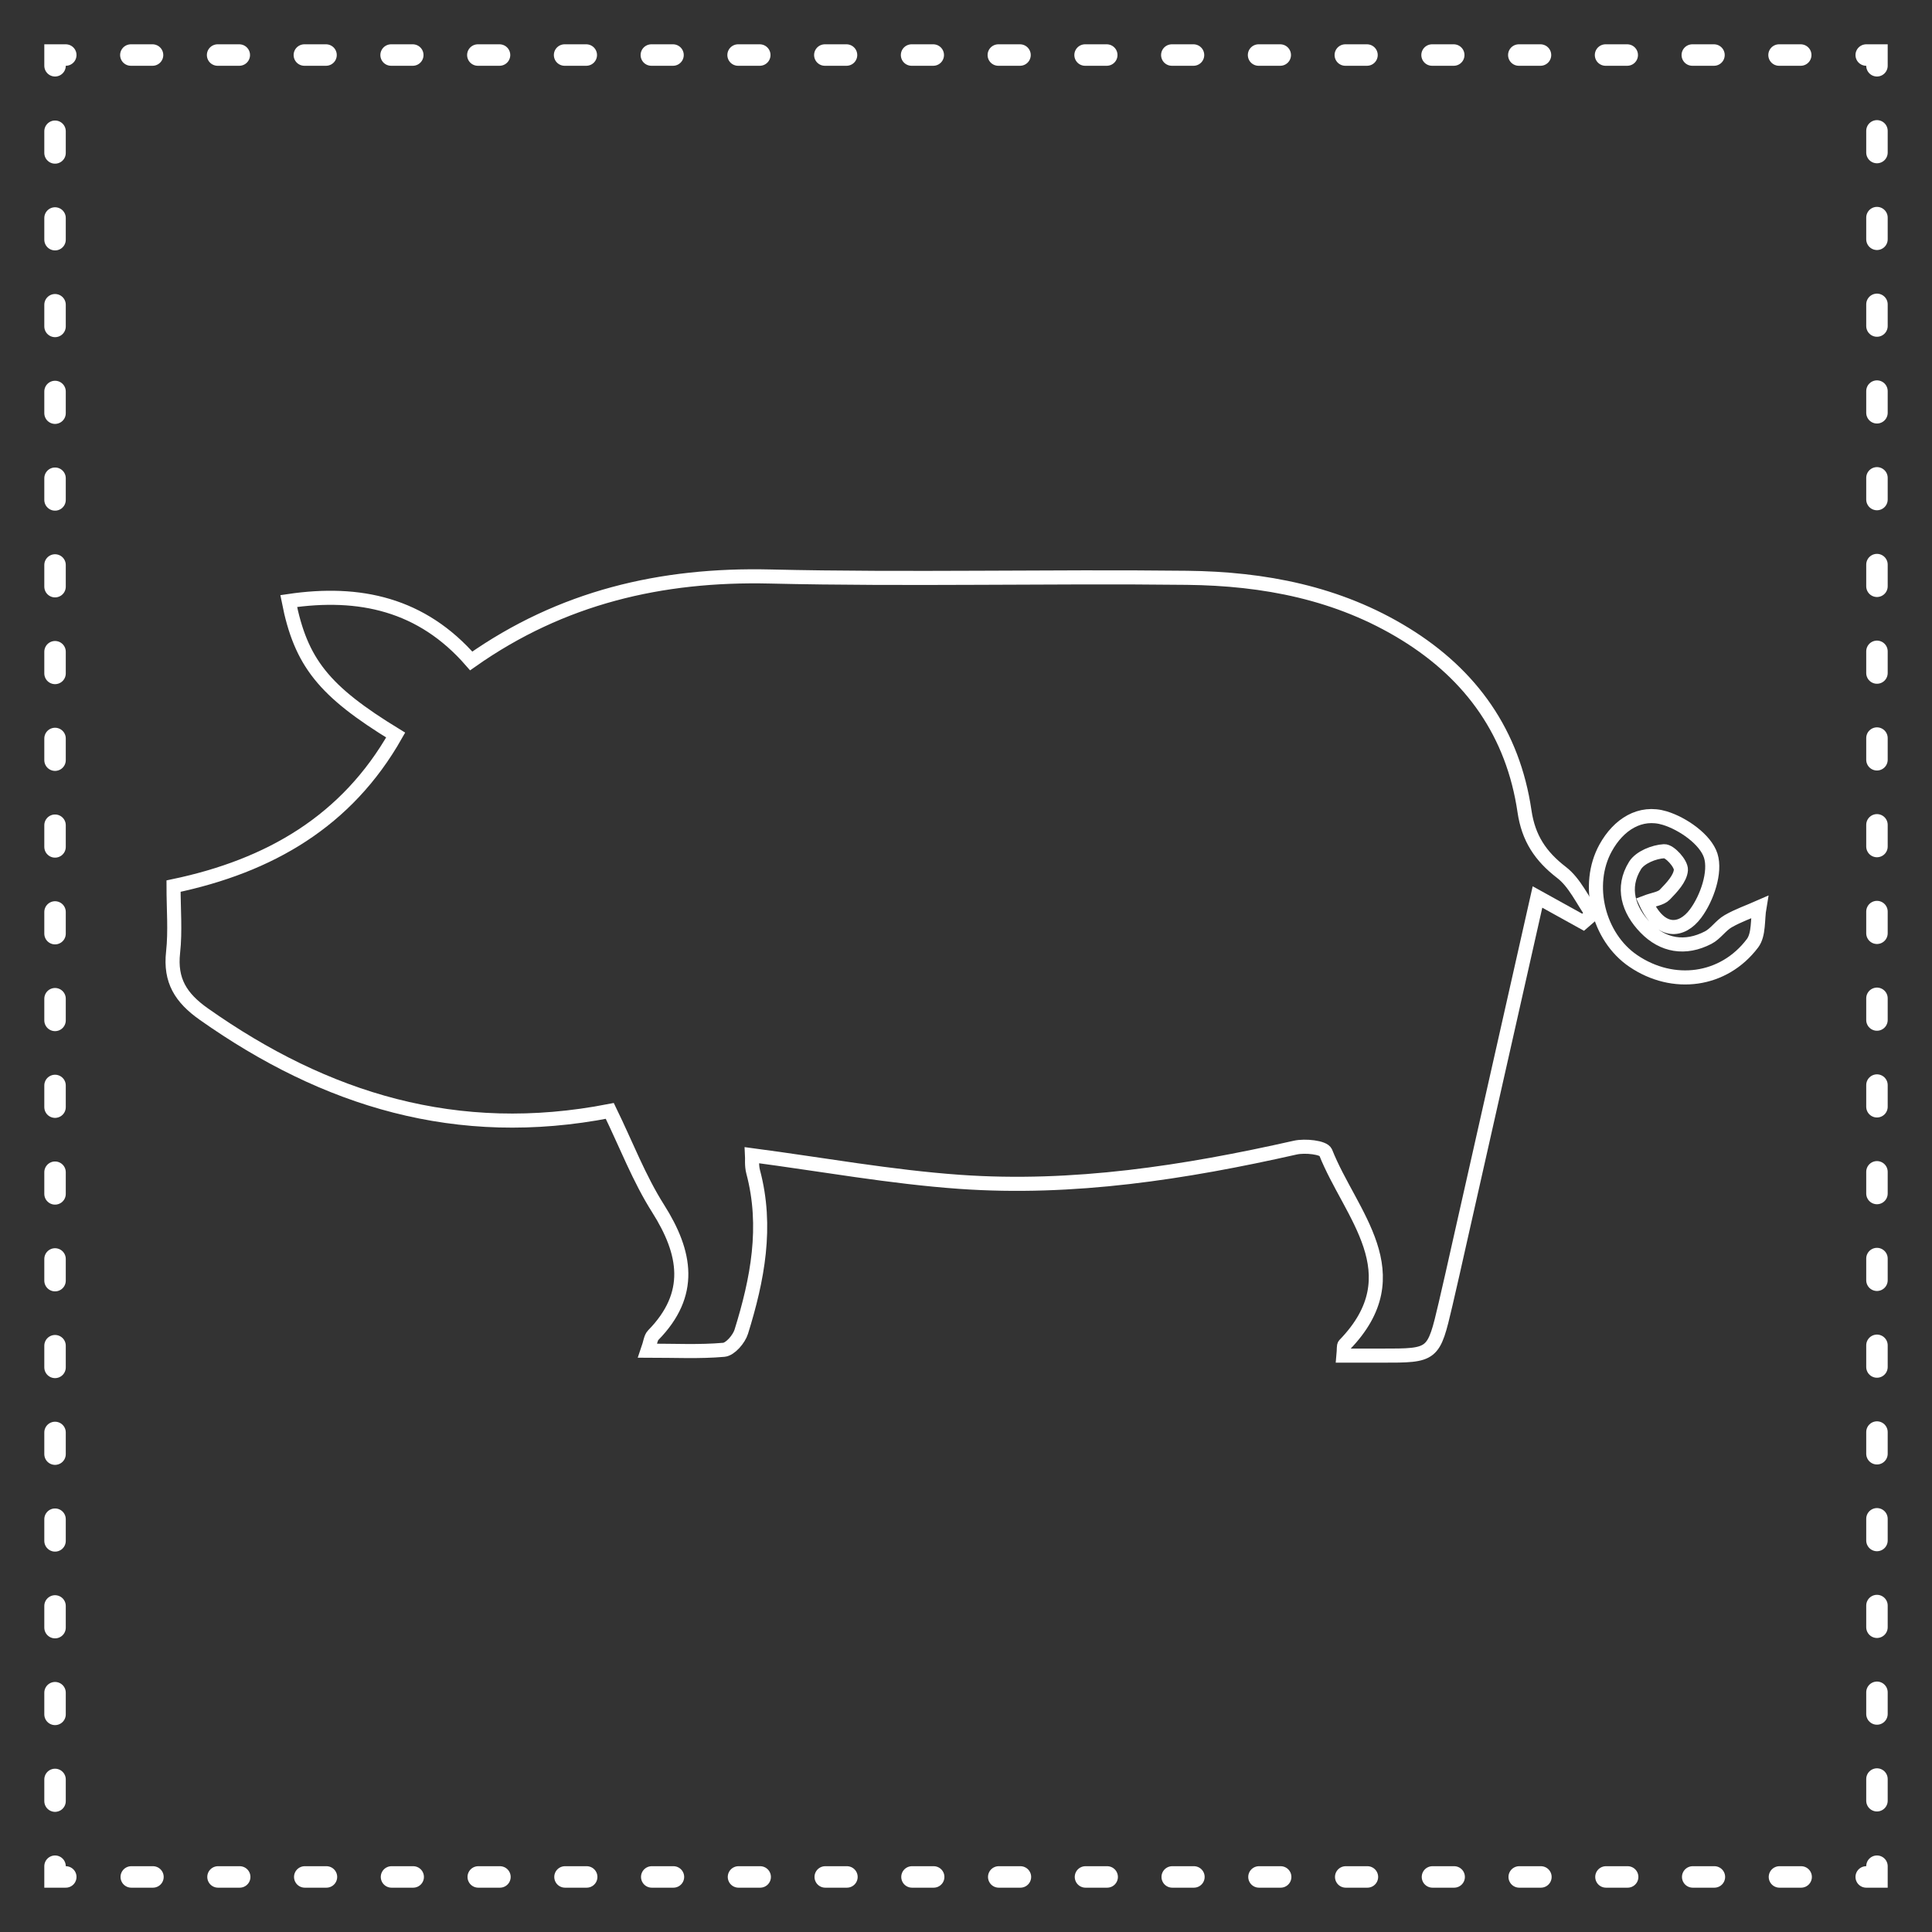 <?xml version="1.0" encoding="utf-8"?>
<!-- Generator: Adobe Illustrator 16.0.0, SVG Export Plug-In . SVG Version: 6.00 Build 0)  -->
<!DOCTYPE svg PUBLIC "-//W3C//DTD SVG 1.1//EN" "http://www.w3.org/Graphics/SVG/1.1/DTD/svg11.dtd">
<svg version="1.1" xmlns="http://www.w3.org/2000/svg" xmlns:xlink="http://www.w3.org/1999/xlink" x="0px" y="0px" width="90px"
	 height="90px" viewBox="0 0 90 90" enable-background="new 0 0 90 90" xml:space="preserve">
<rect x="0" y="0" width="90" height="90" fill="#333333" stroke="none"/>
<g id="background_color" display="none">
	<rect x="-8.504" y="-8.504" display="inline" fill="#3C2415" width="107.008" height="107.008"/>
</g>
<g id="ram">
	<g>
		<g>
			<polyline fill="none" stroke="#FFFFFF" stroke-linecap="round" stroke-miterlimit="10" points="87.436,86.935 87.436,87.435 
				86.936,87.435 			"/>
			
				<line fill="none" stroke="#FFFFFF" stroke-linecap="round" stroke-miterlimit="10" stroke-dasharray="1.01,3.031" x1="83.904" y1="87.435" x2="4.58" y2="87.435"/>
			<polyline fill="none" stroke="#FFFFFF" stroke-linecap="round" stroke-miterlimit="10" points="3.064,87.435 2.564,87.435 
				2.564,86.935 			"/>
			
				<line fill="none" stroke="#FFFFFF" stroke-linecap="round" stroke-miterlimit="10" stroke-dasharray="1.01,3.031" x1="2.564" y1="83.903" x2="2.564" y2="4.58"/>
			<polyline fill="none" stroke="#FFFFFF" stroke-linecap="round" stroke-miterlimit="10" points="2.564,3.064 2.564,2.564 
				3.064,2.564 			"/>
			
				<line fill="none" stroke="#FFFFFF" stroke-linecap="round" stroke-miterlimit="10" stroke-dasharray="1.01,3.031" x1="6.096" y1="2.564" x2="85.42" y2="2.564"/>
			<polyline fill="none" stroke="#FFFFFF" stroke-linecap="round" stroke-miterlimit="10" points="86.936,2.564 87.436,2.564 
				87.436,3.064 			"/>
			
				<line fill="none" stroke="#FFFFFF" stroke-linecap="round" stroke-miterlimit="10" stroke-dasharray="1.01,3.031" x1="87.436" y1="6.096" x2="87.436" y2="85.419"/>
		</g>
	</g>
</g>
<g id="day1" display="none">
	<g display="inline">
		<g>
			<path fill-rule="evenodd" clip-rule="evenodd" fill="none" stroke="#FFFFFF" stroke-width="0.434" stroke-miterlimit="10" d="
				M26.91,51.943c-0.599-1.05-1.204-2.09-0.96-3.369c0.134-0.703,0.649-0.894,1.246-0.497c0.37,0.246,0.576,0.6,0.669,1.026
				c0.02,0.095,0.033,0.19,0.043,0.255c0.3-0.149,0.579-0.325,0.882-0.432c0.364-0.129,0.729-0.082,1.051,0.16
				c0.298,0.223,0.381,0.51,0.16,0.801c-0.221,0.291-0.474,0.565-0.752,0.802C28.58,51.26,27.797,51.635,26.91,51.943z"/>
			<path fill-rule="evenodd" clip-rule="evenodd" fill="none" stroke="#FFFFFF" stroke-width="0.434" stroke-miterlimit="10" d="
				M61.917,50.144c0.09-0.325,0.121-0.662,0.273-0.928c0.146-0.252,0.389-0.487,0.645-0.626c0.459-0.247,0.818-0.037,0.925,0.481
				c0.146,0.713,0.041,1.417-0.12,2.108c-0.11,0.476-0.299,0.932-0.461,1.424c-1.078-0.175-2.084-0.493-2.912-1.232
				c-0.131-0.117-0.238-0.272-0.322-0.43c-0.298-0.55-0.104-0.983,0.508-1.135C61.006,49.669,61.5,49.817,61.917,50.144z"/>
			<g>
				<g>
					<g>
						<path fill="#FFFFFF" d="M18.979,59.246c-0.179-0.73-4.396-17.94-1.532-21.048c0.954-0.991,8.705,0.83,11.996,1.659
							c0.53,0.133,13.03,3.297,13.679,4.99c0.824,3.754-11.317,16.941-11.833,17.501l-0.128,0.137L19.024,59.43L18.979,59.246z
							 M42.523,45.026c-0.272-0.661-5.654-2.653-13.236-4.56c-6.804-1.713-10.947-2.222-11.383-1.834
							c-2.157,2.337,0.413,15.256,1.641,20.278l11.411,2.874C34.498,57.932,43.129,47.801,42.523,45.026z"/>
					</g>
					<g>
						<path fill="#FFFFFF" d="M17.68,54.521l0.471-0.417c-7.932-9.007-8.103-11.769-7.496-12.613
							c0.928-1.294,4.788-0.053,6.197,0.536l0.244-0.58c-0.568-0.236-5.568-2.251-6.95-0.32
							C8.857,42.919,11.322,47.301,17.68,54.521z"/>
					</g>
				</g>
				<g>
					<g>
						<path fill="#FFFFFF" d="M70.974,59.43L58.84,62.485l-0.127-0.137c-0.519-0.561-12.658-13.747-11.835-17.501
							c0.649-1.693,13.148-4.856,13.681-4.99c3.29-0.83,11.041-2.65,11.994-1.659c2.865,3.108-1.353,20.317-1.531,21.048
							L70.974,59.43z M59.047,61.784l11.41-2.874c1.228-5.022,3.798-17.941,1.64-20.278c-0.436-0.388-4.579,0.121-11.387,1.834
							c-7.578,1.907-12.958,3.899-13.233,4.56C46.872,47.801,55.502,57.932,59.047,61.784z"/>
					</g>
					<g>
						<path fill="#FFFFFF" d="M72.319,54.521l-0.47-0.417c7.93-9.007,8.104-11.769,7.495-12.613
							c-0.928-1.294-4.789-0.053-6.195,0.536l-0.244-0.58c0.567-0.236,5.569-2.251,6.949-0.32
							C81.143,42.919,78.679,47.301,72.319,54.521z"/>
					</g>
				</g>
			</g>
		</g>
		<path fill-rule="evenodd" clip-rule="evenodd" fill="none" stroke="#FFFFFF" stroke-width="0.43" stroke-miterlimit="10" d="
			M44.9,40.592c-3.335-2.407-6.674-4.775-7.722-9.082c-0.575-2.367,0.751-3.682,3.16-3.295c1.493,0.242,2.628,1.048,3.518,2.236
			c0.195,0.265,0.37,0.543,0.494,0.73c0.716-0.886,1.334-1.822,2.124-2.582c0.946-0.913,2.142-1.279,3.483-0.985
			c1.236,0.271,1.897,1.043,1.624,2.256s-0.672,2.421-1.201,3.545C49.11,36.121,47.213,38.387,44.9,40.592z"/>
	</g>
</g>
<g id="day2" display="none">
	<g display="inline">
		<g>
			<line fill="#FFFFFF" stroke="#FFFFFF" stroke-width="0.43" stroke-miterlimit="10" x1="45" y1="11.14" x2="45" y2="45"/>
			
				<line fill="#FFFFFF" stroke="#FFFFFF" stroke-width="0.43" stroke-miterlimit="10" x1="45" y1="22.763" x2="37.135" y2="14.901"/>
			
				<line fill="#FFFFFF" stroke="#FFFFFF" stroke-width="0.43" stroke-miterlimit="10" x1="45" y1="22.763" x2="52.865" y2="14.901"/>
			<line fill="#FFFFFF" stroke="#FFFFFF" stroke-width="0.43" stroke-miterlimit="10" x1="68.936" y1="21.057" x2="45" y2="45"/>
			
				<line fill="#FFFFFF" stroke="#FFFFFF" stroke-width="0.43" stroke-miterlimit="10" x1="60.721" y1="29.28" x2="60.721" y2="18.157"/>
			
				<line fill="#FFFFFF" stroke="#FFFFFF" stroke-width="0.43" stroke-miterlimit="10" x1="60.721" y1="29.28" x2="71.844" y2="29.28"/>
			<line fill="#FFFFFF" stroke="#FFFFFF" stroke-width="0.43" stroke-miterlimit="10" x1="78.863" y1="45" x2="45" y2="45"/>
			<line fill="#FFFFFF" stroke="#FFFFFF" stroke-width="0.43" stroke-miterlimit="10" x1="67.234" y1="45" x2="75.1" y2="37.132"/>
			<line fill="#FFFFFF" stroke="#FFFFFF" stroke-width="0.43" stroke-miterlimit="10" x1="67.234" y1="45" x2="75.1" y2="52.861"/>
			<line fill="#FFFFFF" stroke="#FFFFFF" stroke-width="0.43" stroke-miterlimit="10" x1="68.936" y1="68.939" x2="45" y2="45"/>
			
				<line fill="#FFFFFF" stroke="#FFFFFF" stroke-width="0.43" stroke-miterlimit="10" x1="60.721" y1="60.72" x2="71.84" y2="60.72"/>
			
				<line fill="#FFFFFF" stroke="#FFFFFF" stroke-width="0.43" stroke-miterlimit="10" x1="60.721" y1="60.72" x2="60.721" y2="71.843"/>
			<line fill="#FFFFFF" stroke="#FFFFFF" stroke-width="0.43" stroke-miterlimit="10" x1="45" y1="78.86" x2="45" y2="45"/>
			
				<line fill="#FFFFFF" stroke="#FFFFFF" stroke-width="0.43" stroke-miterlimit="10" x1="45" y1="67.227" x2="52.865" y2="75.096"/>
			
				<line fill="#FFFFFF" stroke="#FFFFFF" stroke-width="0.43" stroke-miterlimit="10" x1="45" y1="67.227" x2="37.135" y2="75.096"/>
			<line fill="#FFFFFF" stroke="#FFFFFF" stroke-width="0.43" stroke-miterlimit="10" x1="21.054" y1="68.939" x2="45" y2="45"/>
			
				<line fill="#FFFFFF" stroke="#FFFFFF" stroke-width="0.43" stroke-miterlimit="10" x1="29.28" y1="60.72" x2="29.28" y2="71.843"/>
			
				<line fill="#FFFFFF" stroke="#FFFFFF" stroke-width="0.43" stroke-miterlimit="10" x1="29.28" y1="60.72" x2="18.154" y2="60.72"/>
			<line fill="#FFFFFF" stroke="#FFFFFF" stroke-width="0.43" stroke-miterlimit="10" x1="11.136" y1="45" x2="45" y2="45"/>
			
				<line fill="#FFFFFF" stroke="#FFFFFF" stroke-width="0.43" stroke-miterlimit="10" x1="22.767" y1="45" x2="14.898" y2="52.861"/>
			
				<line fill="#FFFFFF" stroke="#FFFFFF" stroke-width="0.43" stroke-miterlimit="10" x1="22.767" y1="45" x2="14.898" y2="37.132"/>
			<line fill="#FFFFFF" stroke="#FFFFFF" stroke-width="0.43" stroke-miterlimit="10" x1="21.054" y1="21.057" x2="45" y2="45"/>
			
				<line fill="#FFFFFF" stroke="#FFFFFF" stroke-width="0.43" stroke-miterlimit="10" x1="29.28" y1="29.28" x2="18.154" y2="29.28"/>
			
				<line fill="#FFFFFF" stroke="#FFFFFF" stroke-width="0.43" stroke-miterlimit="10" x1="29.28" y1="29.28" x2="29.28" y2="18.151"/>
		</g>
		<g>
			<g>
				<rect x="63.584" y="47.64" fill="#FFFFFF" width="0.262" height="5.222"/>
			</g>
			<g>
				
					<rect x="62.251" y="48.692" transform="matrix(0.707 0.708 -0.708 0.707 53.072 -30.333)" fill="#FFFFFF" width="1.717" height="0.264"/>
			</g>
			<g>
				
					<rect x="64.19" y="47.966" transform="matrix(0.707 0.707 -0.707 0.707 53.363 -31.182)" fill="#FFFFFF" width="0.262" height="1.717"/>
			</g>
			<g>
				
					<rect x="65.431" y="48.404" transform="matrix(0.707 0.707 -0.707 0.707 55.277 -31.417)" fill="#FFFFFF" width="0.262" height="5.225"/>
			</g>
			<g>
				<rect x="66.008" y="48.721" fill="#FFFFFF" width="0.268" height="1.716"/>
			</g>
			<g>
				<rect x="66.145" y="50.301" fill="#FFFFFF" width="1.719" height="0.271"/>
			</g>
			<g>
				<rect x="63.715" y="52.733" fill="#FFFFFF" width="5.221" height="0.263"/>
			</g>
			<g>
				<polygon fill="#FFFFFF" points="67.24,52.957 67.051,52.771 68.268,51.557 68.459,51.742 				"/>
			</g>
			<g>
				<polygon fill="#FFFFFF" points="68.268,54.176 67.051,52.957 67.24,52.771 68.459,53.984 				"/>
			</g>
			<g>
				<polygon fill="#FFFFFF" points="67.316,56.652 63.623,52.957 63.809,52.771 67.502,56.473 				"/>
			</g>
			<g>
				<rect x="66.145" y="55.158" fill="#FFFFFF" width="1.719" height="0.262"/>
			</g>
			<g>
				<rect x="66.008" y="55.293" fill="#FFFFFF" width="0.268" height="1.715"/>
			</g>
			<g>
				<rect x="63.584" y="52.861" fill="#FFFFFF" width="0.262" height="5.231"/>
			</g>
			<g>
				<polygon fill="#FFFFFF" points="64.834,57.607 63.623,56.389 63.809,56.203 65.023,57.416 				"/>
			</g>
			<g>
				<polygon fill="#FFFFFF" points="62.596,57.607 62.41,57.416 63.623,56.203 63.809,56.389 				"/>
			</g>
			<g>
				<polygon fill="#FFFFFF" points="60.113,56.652 59.922,56.467 63.623,52.771 63.809,52.957 				"/>
			</g>
			<g>
				<rect x="61.156" y="55.293" fill="#FFFFFF" width="0.266" height="1.715"/>
			</g>
			<g>
				<rect x="59.568" y="55.158" fill="#FFFFFF" width="1.719" height="0.262"/>
			</g>
			<g>
				<rect x="58.488" y="52.733" fill="#FFFFFF" width="5.227" height="0.263"/>
			</g>
			<g>
				<polygon fill="#FFFFFF" points="59.158,54.176 58.979,53.984 60.188,52.771 60.377,52.957 				"/>
			</g>
			<g>
				<polygon fill="#FFFFFF" points="60.188,52.957 58.979,51.742 59.158,51.557 60.377,52.771 				"/>
			</g>
			<g>
				<polygon fill="#FFFFFF" points="63.623,52.957 59.922,49.263 60.113,49.076 63.809,52.771 				"/>
			</g>
			<g>
				<rect x="59.568" y="50.301" fill="#FFFFFF" width="1.719" height="0.271"/>
			</g>
			<g>
				<rect x="61.156" y="48.721" fill="#FFFFFF" width="0.266" height="1.716"/>
			</g>
		</g>
		<g>
			<g>
				<polygon fill="#FFFFFF" points="63.885,37.235 63.699,37.42 60.008,33.726 60.193,33.534 				"/>
			</g>
			<g>
				<polygon fill="#FFFFFF" points="61.365,35.031 59.645,35.031 59.652,34.771 61.365,34.771 				"/>
			</g>
			<g>
				<rect x="61.236" y="33.181" fill="#FFFFFF" width="0.266" height="1.72"/>
			</g>
			<g>
				<rect x="63.66" y="32.096" fill="#FFFFFF" width="0.264" height="5.228"/>
			</g>
			<g>
				
					<rect x="63.055" y="32.431" transform="matrix(0.706 -0.708 0.708 0.706 -5.004 54.519)" fill="#FFFFFF" width="0.263" height="1.715"/>
			</g>
			<g>
				<polygon fill="#FFFFFF" points="65.104,32.774 63.885,33.989 63.699,33.803 64.912,32.584 				"/>
			</g>
			<g>
				<polygon fill="#FFFFFF" points="67.584,33.726 63.885,37.42 63.699,37.235 67.4,33.534 				"/>
			</g>
			<g>
				<rect x="66.09" y="33.181" fill="#FFFFFF" width="0.262" height="1.72"/>
			</g>
			<g>
				<rect x="66.221" y="34.771" fill="#FFFFFF" width="1.719" height="0.259"/>
			</g>
			<g>
				<rect x="63.793" y="37.196" fill="#FFFFFF" width="5.23" height="0.26"/>
			</g>
			<g>
				<polygon fill="#FFFFFF" points="68.535,36.205 67.32,37.42 67.135,37.235 68.344,36.016 				"/>
			</g>
			<g>
				<polygon fill="#FFFFFF" points="68.535,38.447 68.344,38.639 67.135,37.42 67.32,37.235 				"/>
			</g>
			<g>
				
					<rect x="65.51" y="36.559" transform="matrix(0.695 -0.719 0.719 0.695 -8.146 59.146)" fill="#FFFFFF" width="0.264" height="5.233"/>
			</g>
			<g>
				<rect x="66.221" y="39.625" fill="#FFFFFF" width="1.719" height="0.26"/>
			</g>
			<g>
				<rect x="66.09" y="39.755" fill="#FFFFFF" width="0.262" height="1.716"/>
			</g>
			<g>
				<polygon fill="#FFFFFF" points="63.924,42.56 63.66,42.553 63.66,37.324 63.924,37.324 				"/>
			</g>
			<g>
				<polygon fill="#FFFFFF" points="65.104,41.882 64.912,42.072 63.699,40.853 63.885,40.667 				"/>
			</g>
			<g>
				
					<rect x="62.327" y="41.235" transform="matrix(0.705 -0.709 0.709 0.705 -10.694 57.034)" fill="#FFFFFF" width="1.718" height="0.265"/>
			</g>
			<g>
				
					<rect x="59.333" y="39.042" transform="matrix(0.706 -0.708 0.708 0.706 -9.541 55.347)" fill="#FFFFFF" width="5.226" height="0.266"/>
			</g>
			<g>
				<rect x="61.236" y="39.755" fill="#FFFFFF" width="0.266" height="1.716"/>
			</g>
			<g>
				<polygon fill="#FFFFFF" points="61.365,39.884 59.652,39.884 59.645,39.625 61.365,39.625 				"/>
			</g>
			<g>
				<rect x="58.568" y="37.196" fill="#FFFFFF" width="5.225" height="0.26"/>
			</g>
			<g>
				<polygon fill="#FFFFFF" points="59.24,38.639 59.055,38.447 60.268,37.235 60.457,37.42 				"/>
			</g>
			<g>
				
					<rect x="59.623" y="35.861" transform="matrix(0.714 -0.7 0.7 0.714 -8.629 52.297)" fill="#FFFFFF" width="0.265" height="1.717"/>
			</g>
		</g>
		<g>
			<g>
				<rect x="47.637" y="26.15" fill="#FFFFFF" width="5.229" height="0.267"/>
			</g>
			<g>
				<polygon fill="#FFFFFF" points="49.523,26.375 48.307,27.59 48.127,27.407 49.336,26.188 				"/>
			</g>
			<g>
				<polygon fill="#FFFFFF" points="49.523,26.192 49.336,26.375 48.127,25.162 48.307,24.977 				"/>
			</g>
			<g>
				
					<rect x="50.884" y="21.82" transform="matrix(0.701 -0.714 0.714 0.701 -2.16 43.72)" fill="#FFFFFF" width="0.262" height="5.228"/>
			</g>
			<g>
				<rect x="48.717" y="23.726" fill="#FFFFFF" width="1.717" height="0.263"/>
			</g>
			<g>
				<rect x="50.305" y="22.141" fill="#FFFFFF" width="0.264" height="1.716"/>
			</g>
			<g>
				<rect x="52.73" y="21.057" fill="#FFFFFF" width="0.27" height="5.225"/>
			</g>
			<g>
				
					<rect x="52.124" y="21.384" transform="matrix(0.697 -0.717 0.717 0.697 -0.112 44.223)" fill="#FFFFFF" width="0.263" height="1.718"/>
			</g>
			<g>
				
					<rect x="52.612" y="22.112" transform="matrix(0.708 -0.706 0.706 0.708 -0.098 44.251)" fill="#FFFFFF" width="1.721" height="0.263"/>
			</g>
			<g>
				
					<rect x="52.099" y="24.306" transform="matrix(0.708 -0.707 0.707 0.708 -1.269 45.805)" fill="#FFFFFF" width="5.23" height="0.259"/>
			</g>
			<g>
				<rect x="55.162" y="22.141" fill="#FFFFFF" width="0.262" height="1.716"/>
			</g>
			<g>
				<rect x="55.289" y="23.726" fill="#FFFFFF" width="1.719" height="0.263"/>
			</g>
			<g>
				<rect x="52.865" y="26.15" fill="#FFFFFF" width="5.229" height="0.267"/>
			</g>
			<g>
				
					<rect x="56.049" y="25.547" transform="matrix(0.707 -0.707 0.707 0.707 -1.489 47.759)" fill="#FFFFFF" width="1.715" height="0.261"/>
			</g>
			<g>
				
					<rect x="56.776" y="26.032" transform="matrix(0.711 -0.703 0.703 0.711 -2.459 47.801)" fill="#FFFFFF" width="0.261" height="1.717"/>
			</g>
			<g>
				
					<rect x="54.583" y="25.516" transform="matrix(0.707 -0.707 0.707 0.707 -3.867 46.928)" fill="#FFFFFF" width="0.262" height="5.233"/>
			</g>
			<g>
				<rect x="55.289" y="28.583" fill="#FFFFFF" width="1.719" height="0.259"/>
			</g>
			<g>
				<rect x="55.162" y="28.709" fill="#FFFFFF" width="0.262" height="1.72"/>
			</g>
			<g>
				<rect x="52.73" y="26.284" fill="#FFFFFF" width="0.27" height="5.229"/>
			</g>
			<g>
				
					<rect x="53.342" y="29.464" transform="matrix(0.718 -0.696 0.696 0.718 -6.032 45.75)" fill="#FFFFFF" width="0.261" height="1.718"/>
			</g>
			<g>
				
					<rect x="51.398" y="30.193" transform="matrix(0.707 -0.708 0.708 0.707 -6.124 45.879)" fill="#FFFFFF" width="1.717" height="0.26"/>
			</g>
			<g>
				<polygon fill="#FFFFFF" points="52.955,26.375 49.26,30.076 49.074,29.884 52.771,26.192 				"/>
			</g>
			<g>
				<rect x="50.305" y="28.709" fill="#FFFFFF" width="0.264" height="1.72"/>
			</g>
			<g>
				<rect x="48.717" y="28.581" fill="#FFFFFF" width="1.717" height="0.263"/>
			</g>
		</g>
		<g>
			<g>
				
					<rect x="35.346" y="25.439" transform="matrix(-0.7 -0.714 0.714 -0.7 40.264 73.025)" fill="#FFFFFF" width="0.265" height="5.223"/>
			</g>
			<g>
				<polygon fill="#FFFFFF" points="35.035,28.629 35.035,30.352 34.768,30.345 34.768,28.629 				"/>
			</g>
			<g>
				<rect x="33.184" y="28.498" fill="#FFFFFF" width="1.713" height="0.263"/>
			</g>
			<g>
				<rect x="32.099" y="26.073" fill="#FFFFFF" width="5.229" height="0.263"/>
			</g>
			<g>
				
					<rect x="33.153" y="25.951" transform="matrix(-0.707 -0.707 0.707 -0.707 37.867 69.303)" fill="#FFFFFF" width="0.268" height="1.716"/>
			</g>
			<g>
				
					<rect x="32.428" y="25.463" transform="matrix(-0.708 -0.706 0.706 -0.708 38.766 67.228)" fill="#FFFFFF" width="1.716" height="0.268"/>
			</g>
			<g>
				<polygon fill="#FFFFFF" points="33.726,22.41 37.417,26.108 37.232,26.298 33.54,22.604 				"/>
			</g>
			<g>
				<rect x="33.184" y="23.642" fill="#FFFFFF" width="1.713" height="0.27"/>
			</g>
			<g>
				<rect x="34.768" y="22.056" fill="#FFFFFF" width="0.267" height="1.719"/>
			</g>
			<g>
				<rect x="37.193" y="20.973" fill="#FFFFFF" width="0.263" height="5.229"/>
			</g>
			<g>
				<polygon fill="#FFFFFF" points="36.205,21.46 37.417,22.676 37.232,22.863 36.022,21.65 				"/>
			</g>
			<g>
				<polygon fill="#FFFFFF" points="38.444,21.46 38.637,21.65 37.417,22.863 37.232,22.676 				"/>
			</g>
			<g>
				<polygon fill="#FFFFFF" points="40.926,22.41 41.119,22.604 37.417,26.298 37.232,26.108 				"/>
			</g>
			<g>
				<rect x="39.621" y="22.058" fill="#FFFFFF" width="0.266" height="1.716"/>
			</g>
			<g>
				<rect x="39.752" y="23.642" fill="#FFFFFF" width="1.72" height="0.27"/>
			</g>
			<g>
				<rect x="37.328" y="26.073" fill="#FFFFFF" width="5.228" height="0.263"/>
			</g>
			<g>
				
					<rect x="41.234" y="24.737" transform="matrix(-0.713 -0.702 0.702 -0.713 52.886 72.859)" fill="#FFFFFF" width="0.265" height="1.719"/>
			</g>
			<g>
				
					<rect x="40.507" y="26.676" transform="matrix(-0.707 -0.707 0.707 -0.707 51.66 75.016)" fill="#FFFFFF" width="1.719" height="0.265"/>
			</g>
			<g>
				<polygon fill="#FFFFFF" points="37.417,26.108 41.119,29.807 40.926,29.993 37.232,26.298 				"/>
			</g>
			<g>
				<rect x="39.752" y="28.498" fill="#FFFFFF" width="1.72" height="0.263"/>
			</g>
			<g>
				<polygon fill="#FFFFFF" points="39.887,28.632 39.887,30.345 39.621,30.352 39.621,28.629 				"/>
			</g>
			<g>
				<rect x="37.193" y="26.202" fill="#FFFFFF" width="0.263" height="5.231"/>
			</g>
			<g>
				<polygon fill="#FFFFFF" points="38.637,30.755 38.444,30.945 37.232,29.729 37.417,29.54 				"/>
			</g>
			<g>
				<polygon fill="#FFFFFF" points="37.232,29.54 37.417,29.729 36.205,30.945 36.022,30.755 				"/>
			</g>
		</g>
		<g>
			<g>
				<rect x="26.154" y="37.132" fill="#FFFFFF" width="0.259" height="5.228"/>
			</g>
			<g>
				
					<rect x="26.031" y="41.042" transform="matrix(-0.708 -0.706 0.706 -0.708 16.857 89.316)" fill="#FFFFFF" width="1.716" height="0.264"/>
			</g>
			<g>
				<polygon fill="#FFFFFF" points="26.188,40.475 26.378,40.66 25.163,41.873 24.973,41.687 				"/>
			</g>
			<g>
				<polygon fill="#FFFFFF" points="26.188,37.042 26.375,37.222 22.676,40.923 22.491,40.734 				"/>
			</g>
			<g>
				<rect x="23.723" y="39.563" fill="#FFFFFF" width="0.263" height="1.713"/>
			</g>
			<g>
				<rect x="22.137" y="39.429" fill="#FFFFFF" width="1.719" height="0.263"/>
			</g>
			<g>
				<rect x="21.054" y="37.004" fill="#FFFFFF" width="5.228" height="0.263"/>
			</g>
			<g>
				<polygon fill="#FFFFFF" points="22.754,37.042 22.949,37.222 21.727,38.441 21.542,38.255 				"/>
			</g>
			<g>
				<polygon fill="#FFFFFF" points="21.727,35.824 22.939,37.042 22.754,37.222 21.542,36.013 				"/>
			</g>
			<g>
				<polygon fill="#FFFFFF" points="22.676,33.341 26.375,37.042 26.188,37.222 22.491,33.53 				"/>
			</g>
			<g>
				<rect x="22.137" y="34.576" fill="#FFFFFF" width="1.719" height="0.26"/>
			</g>
			<g>
				<rect x="23.723" y="32.989" fill="#FFFFFF" width="0.263" height="1.718"/>
			</g>
			<g>
				<rect x="26.154" y="31.904" fill="#FFFFFF" width="0.259" height="5.228"/>
			</g>
			<g>
				
					<rect x="24.818" y="32.959" transform="matrix(-0.707 -0.707 0.707 -0.707 20.44 74.646)" fill="#FFFFFF" width="1.714" height="0.264"/>
			</g>
			<g>
				
					<rect x="26.758" y="32.233" transform="matrix(-0.709 -0.705 0.705 -0.709 22.616 75.515)" fill="#FFFFFF" width="0.263" height="1.717"/>
			</g>
			<g>
				<polygon fill="#FFFFFF" points="29.887,33.341 30.072,33.53 26.375,37.222 26.188,37.042 				"/>
			</g>
			<g>
				<rect x="28.578" y="32.989" fill="#FFFFFF" width="0.263" height="1.718"/>
			</g>
			<g>
				<rect x="28.713" y="34.576" fill="#FFFFFF" width="1.719" height="0.26"/>
			</g>
			<g>
				<rect x="26.282" y="37.004" fill="#FFFFFF" width="5.228" height="0.263"/>
			</g>
			<g>
				<polygon fill="#FFFFFF" points="30.836,35.824 31.025,36.013 29.809,37.222 29.624,37.042 				"/>
			</g>
			<g>
				<polygon fill="#FFFFFF" points="29.809,37.042 31.025,38.255 30.836,38.441 29.624,37.222 				"/>
			</g>
			<g>
				<polygon fill="#FFFFFF" points="26.375,37.042 30.072,40.734 29.887,40.923 26.188,37.222 				"/>
			</g>
			<g>
				<rect x="28.713" y="39.429" fill="#FFFFFF" width="1.713" height="0.263"/>
			</g>
			<g>
				<rect x="28.578" y="39.563" fill="#FFFFFF" width="0.263" height="1.713"/>
			</g>
		</g>
		<g>
			<g>
				<polygon fill="#FFFFFF" points="26.108,52.766 26.294,52.573 29.996,56.273 29.809,56.46 				"/>
			</g>
			<g>
				<rect x="28.629" y="54.967" fill="#FFFFFF" width="1.715" height="0.264"/>
			</g>
			<g>
				<rect x="28.501" y="55.1" fill="#FFFFFF" width="0.264" height="1.72"/>
			</g>
			<g>
				<rect x="26.07" y="52.669" fill="#FFFFFF" width="0.259" height="5.231"/>
			</g>
			<g>
				<polygon fill="#FFFFFF" points="26.108,56.197 26.294,56.012 27.513,57.223 27.321,57.41 				"/>
			</g>
			<g>
				
					<rect x="24.738" y="56.579" transform="matrix(-0.708 0.707 -0.707 -0.708 83.78 78.747)" fill="#FFFFFF" width="1.714" height="0.262"/>
			</g>
			<g>
				<polygon fill="#FFFFFF" points="22.413,56.273 26.108,52.573 26.294,52.766 22.6,56.46 				"/>
			</g>
			<g>
				<rect x="23.645" y="55.1" fill="#FFFFFF" width="0.263" height="1.72"/>
			</g>
			<g>
				<rect x="22.061" y="54.965" fill="#FFFFFF" width="1.713" height="0.264"/>
			</g>
			<g>
				<rect x="20.977" y="52.541" fill="#FFFFFF" width="5.228" height="0.262"/>
			</g>
			<g>
				<polygon fill="#FFFFFF" points="21.464,53.792 22.676,52.573 22.863,52.766 21.65,53.978 				"/>
			</g>
			<g>
				<polygon fill="#FFFFFF" points="21.464,51.549 21.65,51.363 22.863,52.573 22.676,52.766 				"/>
			</g>
			<g>
				<polygon fill="#FFFFFF" points="22.413,49.064 22.6,48.884 26.294,52.573 26.108,52.766 				"/>
			</g>
			<g>
				<rect x="22.061" y="50.109" fill="#FFFFFF" width="1.713" height="0.27"/>
			</g>
			<g>
				<rect x="23.645" y="48.525" fill="#FFFFFF" width="0.263" height="1.719"/>
			</g>
			<g>
				<rect x="26.07" y="47.44" fill="#FFFFFF" width="0.259" height="5.229"/>
			</g>
			<g>
				<polygon fill="#FFFFFF" points="24.896,48.117 25.079,47.928 26.294,49.145 26.108,49.334 				"/>
			</g>
			<g>
				<polygon fill="#FFFFFF" points="26.108,49.145 27.321,47.928 27.513,48.117 26.294,49.334 				"/>
			</g>
			<g>
				<polygon fill="#FFFFFF" points="26.108,52.573 29.803,48.884 29.996,49.067 26.294,52.766 				"/>
			</g>
			<g>
				<rect x="28.501" y="48.527" fill="#FFFFFF" width="0.264" height="1.716"/>
			</g>
			<g>
				<rect x="28.629" y="50.111" fill="#FFFFFF" width="1.715" height="0.266"/>
			</g>
			<g>
				<rect x="26.205" y="52.541" fill="#FFFFFF" width="5.225" height="0.262"/>
			</g>
			<g>
				<polygon fill="#FFFFFF" points="30.756,51.363 30.942,51.549 29.729,52.766 29.543,52.573 				"/>
			</g>
			<g>
				<polygon fill="#FFFFFF" points="29.543,52.766 29.729,52.573 30.942,53.792 30.756,53.978 				"/>
			</g>
		</g>
		<g>
			<g>
				<rect x="37.135" y="63.58" fill="#FFFFFF" width="5.229" height="0.264"/>
			</g>
			<g>
				<polygon fill="#FFFFFF" points="40.478,63.622 41.689,62.406 41.876,62.594 40.658,63.812 				"/>
			</g>
			<g>
				<polygon fill="#FFFFFF" points="40.478,63.812 40.658,63.619 41.876,64.838 41.689,65.023 				"/>
			</g>
			<g>
				<polygon fill="#FFFFFF" points="37.04,63.812 37.226,63.619 40.926,67.316 40.734,67.502 				"/>
			</g>
			<g>
				<rect x="39.56" y="66.008" fill="#FFFFFF" width="1.719" height="0.267"/>
			</g>
			<g>
				<rect x="39.433" y="66.141" fill="#FFFFFF" width="0.263" height="1.719"/>
			</g>
			<g>
				<rect x="37.001" y="63.715" fill="#FFFFFF" width="0.263" height="5.229"/>
			</g>
			<g>
				
					<rect x="37.609" y="66.896" transform="matrix(-0.703 0.712 -0.712 -0.703 112.477 88.493)" fill="#FFFFFF" width="0.265" height="1.72"/>
			</g>
			<g>
				
					<rect x="35.668" y="67.624" transform="matrix(-0.707 0.708 -0.708 -0.707 110.283 89.78)" fill="#FFFFFF" width="1.717" height="0.265"/>
			</g>
			<g>
				
					<rect x="32.672" y="65.431" transform="matrix(-0.707 0.707 -0.707 -0.707 106.593 86.985)" fill="#FFFFFF" width="5.225" height="0.266"/>
			</g>
			<g>
				<rect x="34.576" y="66.141" fill="#FFFFFF" width="0.263" height="1.719"/>
			</g>
			<g>
				<polygon fill="#FFFFFF" points="32.992,66.274 32.986,66.008 34.704,66.008 34.704,66.274 				"/>
			</g>
			<g>
				<rect x="31.904" y="63.582" fill="#FFFFFF" width="5.231" height="0.26"/>
			</g>
			<g>
				<polygon fill="#FFFFFF" points="32.389,64.838 33.607,63.622 33.793,63.812 32.581,65.023 				"/>
			</g>
			<g>
				<polygon fill="#FFFFFF" points="32.389,62.594 32.581,62.406 33.793,63.619 33.607,63.812 				"/>
			</g>
			<g>
				<polygon fill="#FFFFFF" points="33.344,60.113 33.53,59.924 37.226,63.619 37.04,63.812 				"/>
			</g>
			<g>
				<rect x="32.986" y="61.152" fill="#FFFFFF" width="1.718" height="0.267"/>
			</g>
			<g>
				<rect x="34.576" y="59.568" fill="#FFFFFF" width="0.263" height="1.715"/>
			</g>
			<g>
				<rect x="37.001" y="58.487" fill="#FFFFFF" width="0.263" height="5.228"/>
			</g>
			<g>
				
					<rect x="36.395" y="58.817" transform="matrix(-0.709 0.705 -0.705 -0.709 104.508 76.223)" fill="#FFFFFF" width="0.263" height="1.717"/>
			</g>
			<g>
				<polygon fill="#FFFFFF" points="37.04,60.188 38.251,58.975 38.444,59.16 37.226,60.376 				"/>
			</g>
			<g>
				<polygon fill="#FFFFFF" points="37.04,63.622 40.734,59.924 40.926,60.113 37.226,63.812 				"/>
			</g>
			<g>
				<rect x="39.433" y="59.57" fill="#FFFFFF" width="0.263" height="1.713"/>
			</g>
			<g>
				<rect x="39.56" y="61.152" fill="#FFFFFF" width="1.719" height="0.267"/>
			</g>
		</g>
		<g>
			<g>
				<polygon fill="#FFFFFF" points="52.762,63.888 52.576,63.702 56.273,60.001 56.461,60.193 				"/>
			</g>
			<g>
				<rect x="54.965" y="59.648" fill="#FFFFFF" width="0.268" height="1.719"/>
			</g>
			<g>
				<rect x="55.098" y="61.235" fill="#FFFFFF" width="1.715" height="0.261"/>
			</g>
			<g>
				<rect x="52.67" y="63.66" fill="#FFFFFF" width="5.227" height="0.267"/>
			</g>
			<g>
				<polygon fill="#FFFFFF" points="56.197,63.888 56.012,63.702 57.223,62.483 57.406,62.676 				"/>
			</g>
			<g>
				<polygon fill="#FFFFFF" points="57.223,65.107 56.012,63.888 56.197,63.702 57.406,64.914 				"/>
			</g>
			<g>
				
					<rect x="51.903" y="65.513" transform="matrix(0.707 0.707 -0.707 0.707 62.408 -19.321)" fill="#FFFFFF" width="5.23" height="0.262"/>
			</g>
			<g>
				<polygon fill="#FFFFFF" points="55.104,66.352 55.098,66.092 56.812,66.092 56.812,66.352 				"/>
			</g>
			<g>
				<polygon fill="#FFFFFF" points="54.965,67.942 54.965,66.223 55.232,66.223 55.232,67.936 				"/>
			</g>
			<g>
				<rect x="52.545" y="63.792" fill="#FFFFFF" width="0.256" height="5.235"/>
			</g>
			<g>
				
					<rect x="52.418" y="67.703" transform="matrix(0.708 0.706 -0.706 0.708 63.434 -17.822)" fill="#FFFFFF" width="1.721" height="0.263"/>
			</g>
			<g>
				<polygon fill="#FFFFFF" points="51.551,68.535 51.359,68.346 52.576,67.134 52.762,67.324 				"/>
			</g>
			<g>
				
					<rect x="50.689" y="63.03" transform="matrix(0.7 0.715 -0.715 0.7 62.168 -16.594)" fill="#FFFFFF" width="0.262" height="5.225"/>
			</g>
			<g>
				<rect x="50.109" y="66.223" fill="#FFFFFF" width="0.266" height="1.713"/>
			</g>
			<g>
				<rect x="48.529" y="66.092" fill="#FFFFFF" width="1.713" height="0.26"/>
			</g>
			<g>
				<rect x="47.443" y="63.66" fill="#FFFFFF" width="5.227" height="0.267"/>
			</g>
			<g>
				<polygon fill="#FFFFFF" points="48.117,65.107 47.932,64.914 49.145,63.702 49.33,63.888 				"/>
			</g>
			<g>
				<polygon fill="#FFFFFF" points="49.145,63.888 47.932,62.676 48.117,62.483 49.33,63.702 				"/>
			</g>
			<g>
				<polygon fill="#FFFFFF" points="52.576,63.888 48.881,60.193 49.064,60.001 52.762,63.702 				"/>
			</g>
			<g>
				<rect x="48.529" y="61.237" fill="#FFFFFF" width="1.713" height="0.257"/>
			</g>
			<g>
				<rect x="50.109" y="59.648" fill="#FFFFFF" width="0.266" height="1.719"/>
			</g>
			<g>
				<rect x="52.545" y="58.57" fill="#FFFFFF" width="0.256" height="5.222"/>
			</g>
			<g>
				<polygon fill="#FFFFFF" points="51.359,59.244 51.551,59.052 52.762,60.271 52.576,60.457 				"/>
			</g>
			<g>
				<polygon fill="#FFFFFF" points="52.762,60.457 52.576,60.271 53.795,59.052 53.98,59.244 				"/>
			</g>
		</g>
	</g>
</g>
<g id="day3_x5F_advent1">
</g>
<g id="day4" display="none">
	<g display="inline">
		<path fill="#FFFFFF" stroke="#FFFFFF" stroke-width="0.25" stroke-miterlimit="10" d="M47.615,81.619
			c-0.198-0.03-0.409-0.061-0.775-0.055l-0.137,0.009l-0.045-0.126c-0.449-1.288,1.566-3.021,2.204-3.458
			c0.373-1.132,1.08-1.976,2.067-2.439c0.905-0.424,4.531-7.516,4.47-8.188c-0.008-0.099-0.008-0.211-0.017-0.331
			c-0.029-0.719-0.066-1.809-1.474-3.832c-0.288-0.398-0.501-0.903-0.7-1.384c-0.25-0.627-0.493-1.214-0.813-1.334
			c-0.507-0.213-0.668-0.979-0.828-1.732c-0.075-0.385-0.151-0.746-0.259-0.942c-0.144-0.263-0.629-0.435-1.216-0.435
			c-0.485,0-1.012,0.112-1.475,0.312c-0.829,0.377-4.082,0.63-6.477,0.63c-1.2,0-2.759-0.057-3.443-0.342
			c-0.303,0.046-1.848,0.232-2.403,0.218c-0.074,0.983,1.233,8.221,1.483,8.738c0.244,0.335,0.555,2.559,0.6,3.049
			c0.061,0.702,0.937,4.55,1.3,5.2c0.403,0.745,0.585,2.729,0.585,3.226c0,0.346-0.205,0.764-1.208,0.764
			c-0.113,0-0.243,0-0.364-0.016c-0.024,0-0.055,0-0.07,0c-0.053,0-0.144,0-0.183,0.046c-0.061,0.08-0.014,0.319,0.024,0.479
			c0.038,0.156,0.068,0.294,0.038,0.413c-0.067,0.258-0.472,1.069-0.517,1.162l-0.046,0.097l-0.105,0.006
			c-0.016,0-1.27,0.053-2.068,0.053h-0.129l-0.038-0.135c-0.304-0.947,0.137-2.104,1.057-2.756c0.281-0.211,0.518-0.356,0.699-0.477
			c-0.076-0.195-0.014-0.518,0.077-1.083c0.062-0.407,0.206-1.253,0.076-1.373c-0.463-0.457-0.989-4.417-0.989-4.838
			c0-0.087-0.183-0.361-0.356-0.624c-0.555-0.844-1.582-2.415-1.658-4.794c-0.942-0.559-1.201-1.684-1.376-2.433
			c-0.023-0.094-0.045-0.183-0.068-0.264c-0.197-0.822-0.449-1.343-0.737-1.593c-0.258,0-1.247,1.376-1.985,3.556l-0.029,0.046
			c-0.198,0.281-0.35,0.407-0.517,0.407c-0.061,0-0.115-0.022-0.136-0.046c-0.069,0.126-0.213,0.491-0.358,0.827
			c-0.623,1.579-1.285,3.145-1.854,3.503c-0.7,0.429-2.167,5.738-2.373,6.789c-0.023,0.113-0.053,0.27-0.077,0.457
			c-0.197,1.253-0.417,2.404-0.98,2.629c-0.319,0.124-0.6,0.087-0.767,0.034C23.09,79.19,23,79.184,22.84,79.254
			c-0.244,0.126-0.327,0.607-0.411,1.047c-0.053,0.303-0.098,0.596-0.205,0.817l-0.03,0.072l-0.084,0.03
			c-0.395,0.113-0.867,0.163-1.489,0.163c-0.259,0-0.51-0.008-0.761-0.015c-0.221-0.009-0.433-0.016-0.623-0.016h-0.221l0.039-0.226
			c0.235-1.267,1.209-1.718,1.498-1.819c0.334-0.125,1.345-1.224,1.65-1.957c0.105-0.252,0.083-0.358,0.068-0.381l-0.023-0.054
			l0.015-0.06c0.031-0.106,0.297-0.982,0.86-1.191c0.182-0.133,0.485-1.325,0.737-2.299c0.326-1.272,0.699-2.718,1.125-3.405
			c0.296-0.482,0.417-1.334,0.539-2.232c0.206-1.474,0.44-3.15,1.513-4.219c0.031-0.297,0.061-0.59,0.091-0.866
			c0.184-1.795,0.366-3.488,1.239-5.396c-0.554-0.431-2.827-2.239-3.337-3.901c-0.341-1.095-0.243-1.569-0.173-1.888
			c0.038-0.21,0.059-0.296-0.062-0.482c-0.022-0.033-0.061-0.089-0.105-0.165c-2.966-4.201-2.791-10.044-2.091-14.29
			c-0.547,0.027-0.896,0.132-1.217,0.224c-0.417,0.125-0.836,0.216-1.383,0.057c-0.206,0.281-0.784,1.019-1.422,1.388
			c-0.296,0.174-0.676,0.273-1.116,0.273c-0.594,0-1.157-0.17-1.399-0.341c-0.464-0.301-0.602-2.365-0.365-2.756
			c0.046-0.084,0.228-0.289,0.639-0.772c0.942-1.09,3.435-3.987,3.352-4.633c-0.053-0.384-0.121-0.578-0.175-0.716
			c-0.083-0.227-0.098-0.337,0.084-0.604l0.038-0.046c0.121-0.087,0.341-0.17,0.615-0.276c0.768-0.293,1.909-0.722,2.114-1.673
			c-0.699-0.354-1.589-0.536-2.653-0.536c-0.396,0-0.722,0.023-1.027,0.054c-0.03,0-0.068,0-0.114,0
			c-0.821,0-3.002-0.621-3.368-1.44c-0.486-0.332-0.82-0.605-1.14-0.878c-0.167-0.134-0.334-0.274-0.524-0.422L13.497,23.4
			l-0.015-0.045c-0.16-0.357-0.228-0.562-0.136-0.719c0.044-0.052,0.114-0.125,0.273-0.125c0.077,0,0.183,0.023,0.282,0.034
			c0.091,0.023,0.212,0.039,0.333,0.047c0.373,0.038,0.844,0.318,1.3,0.581c0.35,0.197,0.7,0.406,0.896,0.436
			c0.191,0.024,0.312-0.113,0.358-0.185c0.122-0.179,0.122-0.433,0.015-0.65c-0.266-0.605,0.16-2.141,0.487-2.384
			c0.106-0.178-0.198-1.318-0.41-1.657c-0.099-0.182-0.091-0.421,0.015-0.623c0.106-0.183,0.267-0.282,0.441-0.282
			c0.114,0,0.29,0.045,0.472,0.251c0.265,0.309,0.448,0.669,0.652,1.075c0.138,0.259,0.297,0.559,0.487,0.897
			c0.411,0.666,0.761,1.787,1.034,3.327c0.122,0.667,0.32,0.676,0.601,0.691c0.114,0,0.229,0.008,0.35,0.046
			c0.084,0.027,0.167,0.048,0.236,0.048c0.054,0,0.076-0.006,0.076-0.006c0-0.023-0.015-0.097-0.144-0.263
			c-0.356-0.463-0.479-1.121-0.577-1.658c-0.031-0.156-0.053-0.303-0.076-0.422c-0.046-0.159-0.022-0.285,0.038-0.364
			c0.06-0.081,0.151-0.119,0.259-0.119c0.273,0,0.637,0.258,0.82,0.438c0.305,0.311,1.209,0.764,1.497,0.764
			c0.091,0,0.282-0.178,0.327-0.433C23.425,21.911,23.38,21.656,23,21.5c-0.997-0.392-2.219-1.688-2.478-2.225
			c-0.213-0.414-0.311-0.49-0.51-0.634l-0.068-0.044c-0.129-0.096-0.175-0.244-0.121-0.393c0.106-0.307,0.585-0.535,0.942-0.353
			c0.206,0.1,0.51,0.251,0.723,0.251c0.106,0,0.175-0.031,0.205-0.182c0.053-0.221,0.023-0.769,0-1.297
			c-0.038-0.828-0.083-1.672,0.077-2.071c0.196-0.498,0.509-0.784,0.844-0.784c0.266,0,0.51,0.164,0.73,0.501
			c0.303,0.441,0.303,1.148,0.296,1.825c0,0.513,0,1.042,0.151,1.324c0.176,0.325,0.319,0.622,0.441,0.892
			c0.137,0.315,0.266,0.597,0.434,0.859c0.191,0.309,0.509,0.49,0.829,0.68c0.153,0.081,0.305,0.18,0.45,0.271
			c0.037,0,0.159-0.053,0.334-0.285c0.41-0.529,0.874-1.692,0.639-2.669c-0.388-1.528,2.006-7.83,2.964-8.411
			c0.123-0.077,0.229-0.153,0.312-0.203c0.251-0.167,0.366-0.227,0.472-0.227c0.06,0,0.122,0.022,0.159,0.06
			c0.092,0.084,0.092,0.202,0.085,0.41V8.9c0,0.459-0.184,0.889-0.328,1.242c-0.038,0.123-0.083,0.224-0.115,0.323
			c-0.053,0.165-0.036,0.198-0.036,0.198l0,0c0.006,0.017,0.053,0.039,0.204,0.07c0.153,0.038,0.214,0.118,0.252,0.186
			c0.083,0.19-0.068,0.429-0.206,0.65c-0.046,0.069-0.076,0.126-0.106,0.172c-0.008,0.037-0.031,0.074-0.053,0.122
			c-0.167,0.292-0.274,0.54-0.091,0.752c0.036,0.046,0.06,0.061,0.06,0.068c0.031-0.022,0.1-0.099,0.144-0.148
			c0.099-0.111,0.221-0.25,0.388-0.341c0.29-0.133,0.625-0.046,0.776,0.209c0.091,0.156,0.107,0.334,0.038,0.479
			c-0.159,0.3-1.816,1.957-2.379,2.102c-0.083,0.022-0.121,0.064-0.106,0.133c0.008,0.095,0.114,0.25,0.35,0.25
			c0.067,0,0.137-0.014,0.213-0.038c0.791-0.267,2.112-0.882,2.386-1.148c0.153-0.155,0.244-0.379,0.335-0.615
			c0.076-0.187,0.153-0.376,0.266-0.555c0.175-0.259,0.357-0.499,0.624-0.499c0.266,0,0.45,0.255,0.562,0.446
			c0.281,0.474,0.167,0.793,0.084,1.022c-0.038,0.114-0.077,0.201-0.068,0.286c0,0,0.021,0.015,0.105,0.015
			c0.113,0,0.273-0.023,0.418-0.053c0.273-0.047,0.563-0.091,0.745-0.032c0.274,0.089,0.57,0.378,0.555,0.667
			c-0.008,0.105-0.054,0.35-0.449,0.438c-0.229,0.045-0.584,0.12-0.965,0.193c-0.571,0.11-1.208,0.227-1.476,0.304
			c-0.083,0.03-0.12,0.061-0.129,0.076c-0.024,0.072,0.152,0.346,0.229,0.463c0.357,0.536,0.167,2.923,0.159,2.941
			c-0.015,0.13,0.015,0.226,0.077,0.302c0.076,0.083,0.228,0.129,0.41,0.129c0.114,0,0.212-0.023,0.258-0.038
			c0.175-0.091,0.845-1.035,0.965-1.636c0.075-0.39,0.334-0.679,0.608-0.679c0.152,0,0.501,0.094,0.501,0.969
			c0,1.164-0.874,2.558-1.094,2.87c-0.244,0.307-1.148,1.786-1.164,2.033c0,0.064-0.015,0.205-0.038,0.399
			c-0.053,0.611-0.182,1.889,0.076,2.326c0.121,0.189,0.608,0.407,1.398,0.407c0.858,0,1.695-0.24,2.303-0.655
			c1.118-0.752,2.183-1.54,2.516-2.131c0.176-0.312,0.753-0.674,1.415-1.106c0.646-0.406,1.369-0.866,1.604-1.231
			c0.274-0.407,0.494-1.794,0.235-3.06c-0.121-0.6-0.411-1.407-1.057-1.839l-0.06-0.049c-0.229-0.379-0.152-0.676-0.099-0.868
			c0.046-0.193,0.046-0.2-0.076-0.258c-0.335-0.17-0.448-0.551-0.388-0.832c0.099-0.381,0.486-0.537,0.928-0.312
			c0.206,0.103,0.394,0.216,0.569,0.296c0.32,0.186,0.593,0.334,0.776,0.334c0.038-0.022,0.091-0.03,0.136-0.03
			c0.175,0,0.305,0.155,0.426,0.305c0.07,0.083,0.168,0.215,0.237,0.215c0.06-0.022,0.076-0.068,0.106-0.277
			c0.029-0.197,0.068-0.476,0.296-0.741c0.152-0.187,0.32-0.274,0.486-0.274c0.305,0,0.517,0.305,0.517,0.715
			c0,0.198-0.105,0.615-0.28,1.288c-0.184,0.696-0.41,1.563-0.41,1.974c0,0.476,0.105,0.726,0.212,0.726
			c0.03,0,0.129-0.022,0.305-0.175c0.669-0.589,0.889-0.923,0.965-1.071c0.188-0.377,0.89-0.289,0.966,0.626
			c0.046,0.426-0.548,1.161-1.529,2.315c-0.54,0.639-1.163,1.365-1.216,1.634c-0.153,0.716-3.284,4.015-4.424,4.281
			c-0.062,0.016-0.167,0.037-0.282,0.076c0.077,0.046,0.159,0.102,0.244,0.187c0.19,0.182,0.206,0.361,0.174,0.474
			c-0.061,0.297-0.41,0.476-0.683,0.576c-0.108,0.044-0.404,0.105-0.981,0.208c-0.752,0.145-2.516,0.461-2.69,0.665
			c-0.069,0.1-0.213,0.206-1.05,0.206c-1.688,0-5.329-0.425-6.309-0.885c-0.114,0-0.221-0.005-0.304-0.005
			c-0.297,0-0.35,0.035-0.35,0.02c-0.008,0.054,0.062,0.209,0.114,0.335l0.068,0.163c0.106,0.282,0.928,0.384,1.521,0.468
			c0.501,0.061,0.935,0.118,1.17,0.258c0.167,0.11,0.387,0.201,0.64,0.293c0.462,0.175,0.987,0.384,1.451,0.798
			c0.266,0.236,0.365,0.467,0.327,0.688c-0.076,0.354-0.523,0.498-0.707,0.563c-0.183,0.06-1.482,0.174-2.333,0.174
			c-0.282,0-0.502-0.015-0.654-0.03c-0.015,0-0.015,0-0.015,0c-0.023,0.095,0.221,0.444,0.364,0.627
			c0.222,0.304,0.442,0.607,0.502,0.904c0.122,0.64,0.319,4.988,0.319,6.064c0,0.62,0.379,0.95,0.752,1.277
			c0.214,0.186,0.418,0.353,0.541,0.577c0.068,0.138,0.365,0.267,0.966,0.267c0.608,0,1.291-0.138,1.61-0.335
			c0.091-0.057,0.252-0.087,0.472-0.087c0.965,0,3.253,0.509,5.1,0.92c0.944,0.216,1.772,0.398,2.183,0.46
			c0.926-0.127,3.793-0.297,5.929-0.297c1.27,0,2.1,0.061,2.464,0.178c0.502,0.057,1.093,0.072,1.618,0.072l1.019-0.007
			c0.973,0,1.719,0.038,2.228,0.209c0.222,0.069,5.3,1.718,6.545,2.661c0.298,0.111,2.744,1.015,4.221,2.424
			c1.238,1.192,1.2,1.693,1.001,2.347c-0.037,0.104-0.066,0.215-0.09,0.337l-0.015,0.113l-0.105,0.03
			c-0.062,0.015-0.13,0.023-0.199,0.023c-0.958,0-2.639-1.938-2.902-2.261c-0.023,0.028-0.062,0.081-0.109,0.193
			c-0.014,0.105,0.185,0.481,0.359,0.825c0.676,1.302,1.915,3.728,1.057,6.757c0.251,1.266,0.196,1.521,0.06,2.002
			c0.055,0.206,0.982,0.883,1.658,1.371c1.247,0.905,2.013,1.483,2.121,1.887c0.054,0.222,0.288,0.239,0.798,0.256
			c0.448,0.007,0.994,0.014,1.406,0.388c0.752,0.691,0.859,1.391,0.859,1.995c0,0.278,0.151,0.577,0.334,0.927
			c0.13,0.233,0.267,0.503,0.389,0.814c0.046,0.17,0.128,0.555,0.25,1.105c0.38,1.665,1.262,5.572,1.703,6.062
			c0.485,0.539,0.639,1.171,0.775,1.731c0.038,0.157,0.075,0.307,0.121,0.462c0.206,0.688,0.342,2.787,0.274,3.322
			c-0.029,0.259-0.114,0.531-0.464,0.531c-0.062,0-0.121-0.005-0.19-0.014c-0.092-0.017-0.205-0.023-0.328-0.023
			c-0.188,0-0.264,0.032-0.325,0.053c-0.093,0.047-0.22,0.084-0.531-0.029c-0.017-0.01-0.039-0.01-0.054-0.01
			c-0.122,0-0.26,0.319-0.366,0.561c-0.067,0.166-0.144,0.336-0.228,0.477c-0.16,0.24-0.105,0.436-0.031,0.694
			c0.023,0.072,0.047,0.146,0.062,0.232c0.062,0.329-0.16,0.562-0.334,0.744c-0.061,0.066-0.122,0.129-0.167,0.194l-0.03,0.034
			l-0.055,0.022c-0.204,0.074-0.516,0.108-0.95,0.108c-0.509,0-1.094-0.048-1.519-0.078l-0.282-0.039l-0.008-0.144
			c-0.061-0.611,0.069-0.896,0.205-1.224c0.046-0.095,0.085-0.202,0.13-0.312c0.136-0.349,0.44-0.558,0.736-0.755
			c0.214-0.142,0.404-0.277,0.517-0.43c0.023-0.922,0.685-1.779,1.005-2.156c0.441-2.658-0.769-6.282-1.954-8.616
			c-0.98-0.593-1.961-2.214-2.227-2.928c-0.091-0.25-0.198-0.28-0.435-0.341c-0.288-0.065-0.676-0.165-1.124-0.735
			c-0.403-0.497-0.996-0.747-1.749-0.747c-0.35,0-0.661,0.051-0.866,0.083c-0.464,0.08-0.981-0.404-1.574-0.966
			c-0.479-0.46-1.026-0.981-1.497-1.1c-0.479-0.108-0.821-0.234-1.094-0.333c-0.343-0.11-0.557-0.185-0.791-0.185
			c-0.266,0-0.555-0.191-0.883-0.394c-0.295-0.189-0.638-0.405-0.896-0.405c-0.03,0.007-0.114,0.087-0.189,0.372
			c-0.274,0.983-0.085,3.223,1.573,5.036l0.037,0.045c0.373,0.889,0.312,1.084,0.054,1.513l-0.062,0.115
			c-0.058,0.094-0.249,0.338-0.677,0.873c-1.526,1.889-5.092,6.33-6.149,9.456c-0.546,1.373-0.782,1.773-1.284,1.773
			c-0.082,0-0.182-0.017-0.288-0.039c-0.085-0.008-0.176-0.018-0.273-0.027c-0.737-0.062-1.133,0.328-1.133,1.148
			c0,0.17,0.008,0.274,0.014,0.335c0,0.09,0,0.152-0.059,0.213l-0.093,0.06h-0.046c-0.037,0.032-0.182,0.171-0.5,0.837l-0.039,0.083
			l-0.092,0.011c-0.426,0.069-0.744,0.107-1.01,0.107C47.927,81.672,47.767,81.643,47.615,81.619z M49.638,80.309
			c-0.009-0.061-0.009-0.156-0.009-0.282c0-1.031,0.555-1.584,1.521-1.506c0.106,0.007,0.204,0.023,0.288,0.03
			c0.091,0.016,0.175,0.032,0.243,0.032c0.229,0,0.388-0.156,0.935-1.536c1.089-3.181,4.686-7.659,6.212-9.563
			c0.343-0.415,0.602-0.75,0.647-0.82l0.067-0.122c0.191-0.33,0.249-0.422-0.062-1.155c-1.893-2.076-1.953-4.706-1.565-5.595
			c0.144-0.328,0.326-0.396,0.447-0.396c0.381,0,0.752,0.235,1.112,0.468c0.259,0.166,0.522,0.326,0.684,0.326
			c0.297,0,0.547,0.088,0.904,0.216c0.273,0.094,0.608,0.206,1.071,0.324c0.571,0.144,1.118,0.675,1.658,1.182
			c0.471,0.448,0.942,0.936,1.254,0.874c0.221-0.038,0.556-0.087,0.935-0.087c0.873,0,1.552,0.294,2.03,0.889
			c0.372,0.465,0.669,0.541,0.928,0.606c0.265,0.063,0.524,0.131,0.691,0.568c0.235,0.663,1.208,2.239,2.111,2.759l0.047,0.031
			l0.023,0.047c1.23,2.394,2.485,6.17,2.007,8.936l-0.008,0.052l-0.03,0.046c-0.608,0.686-0.95,1.407-0.95,1.997v0.051L72.8,78.719
			c-0.137,0.255-0.395,0.426-0.646,0.596c-0.258,0.174-0.517,0.338-0.601,0.579c-0.046,0.12-0.091,0.227-0.137,0.326
			c-0.122,0.289-0.213,0.489-0.197,0.898c0.418,0.04,0.987,0.087,1.466,0.087c0.35,0,0.609-0.023,0.776-0.077
			c0.053-0.057,0.106-0.113,0.16-0.166c0.166-0.179,0.266-0.289,0.242-0.435c-0.021-0.066-0.037-0.138-0.053-0.203
			c-0.084-0.274-0.183-0.616,0.076-0.994c0.075-0.106,0.138-0.266,0.198-0.418c0.15-0.361,0.333-0.776,0.699-0.776
			c0.061,0,0.121,0.009,0.174,0.032c0.106,0.037,0.176,0.061,0.214,0.061c0.015,0,0.015-0.008,0.053-0.023
			c0.084-0.037,0.206-0.081,0.47-0.081c0.14,0,0.269,0.005,0.36,0.021c0.104,0.015,0.204,0.008,0.204,0.008l0,0
			c0,0,0.029-0.028,0.061-0.209c0.061-0.498-0.067-2.526-0.265-3.174c-0.047-0.155-0.078-0.314-0.124-0.483
			c-0.135-0.538-0.266-1.093-0.7-1.569c-0.462-0.516-1.161-3.485-1.785-6.236c-0.115-0.514-0.206-0.921-0.243-1.064
			c-0.099-0.275-0.228-0.524-0.356-0.761c-0.198-0.377-0.382-0.721-0.382-1.091c0-0.514-0.06-1.113-0.736-1.723
			c-0.304-0.281-0.744-0.287-1.171-0.296c-0.493-0.014-1.003-0.022-1.147-0.525c-0.075-0.313-1.171-1.104-1.976-1.684
			c-1.407-1.022-1.894-1.41-1.803-1.756c0.13-0.425,0.184-0.627-0.062-1.885l-0.014-0.046l0.014-0.041
			c0.843-2.92-0.363-5.272-1.019-6.539c-0.297-0.568-0.464-0.881-0.371-1.104c0.036-0.112,0.166-0.454,0.441-0.454
			c0.149,0,0.25,0.119,0.264,0.133c0.494,0.598,1.939,2.128,2.632,2.145c0.021-0.086,0.045-0.171,0.068-0.25
			c0.15-0.483,0.267-0.853-0.904-1.982c-1.483-1.417-4.089-2.343-4.121-2.351l-0.053-0.029c-1.148-0.89-6.402-2.607-6.446-2.624
			c-0.518-0.178-1.36-0.182-2.122-0.182h-1.019c-0.539,0-1.162-0.006-1.688-0.071l-0.036-0.008
			c-0.214-0.076-0.799-0.167-2.357-0.167c-2.143,0-5.018,0.175-5.906,0.296l-0.031,0.008l-0.015-0.008
			c-0.426-0.056-1.262-0.244-2.242-0.464c-1.825-0.402-4.098-0.912-5.018-0.912c-0.22,0-0.281,0.026-0.29,0.033
			c-0.364,0.225-1.117,0.388-1.792,0.388c-0.472,0-1.081-0.08-1.286-0.453c-0.091-0.163-0.265-0.318-0.456-0.483
			c-0.388-0.349-0.881-0.771-0.881-1.55c0-1.038-0.191-5.386-0.312-5.994c-0.046-0.218-0.258-0.507-0.44-0.758
			c-0.274-0.375-0.502-0.69-0.42-0.949c0.031-0.089,0.107-0.202,0.297-0.267l0.046-0.009l0.044,0.009
			c0.084,0.019,0.267,0.034,0.632,0.034c0.89,0,2.106-0.114,2.235-0.152c0.349-0.121,0.426-0.224,0.441-0.296
			c0.023-0.073-0.053-0.203-0.205-0.342c-0.411-0.373-0.905-0.563-1.337-0.727c-0.258-0.094-0.502-0.201-0.708-0.323
			c-0.167-0.098-0.601-0.159-1.019-0.212c-0.799-0.103-1.627-0.206-1.816-0.684l-0.062-0.16c-0.121-0.281-0.205-0.483-0.084-0.654
			c0.114-0.167,0.335-0.205,0.655-0.205c0.099,0,0.22,0.008,0.365,0.015l0.061,0.023c0.821,0.4,4.38,0.852,6.188,0.852
			c0.563,0,0.722-0.053,0.76-0.068c0.22-0.258,1.125-0.464,2.919-0.798c0.411-0.076,0.836-0.148,0.919-0.179
			c0.403-0.163,0.449-0.28,0.456-0.318c0.009-0.042-0.044-0.111-0.083-0.141c-0.099-0.107-0.221-0.16-0.305-0.213
			c-0.121-0.076-0.258-0.141-0.235-0.3c0.022-0.175,0.182-0.229,0.752-0.361c1.013-0.235,4.029-3.398,4.15-4.002
			c0.076-0.334,0.541-0.897,1.293-1.794c0.594-0.7,1.482-1.742,1.453-2.049c-0.038-0.369-0.19-0.518-0.289-0.498
			c-0.145,0.3-0.509,0.708-1.04,1.19c-0.199,0.167-0.375,0.258-0.549,0.258c-0.212,0-0.571-0.137-0.571-1.087
			c0-0.453,0.221-1.307,0.411-2.064c0.138-0.512,0.283-1.037,0.283-1.197c0-0.209-0.092-0.35-0.161-0.35
			c-0.022,0-0.098,0.016-0.212,0.145c-0.153,0.189-0.183,0.373-0.212,0.559c-0.023,0.209-0.054,0.467-0.328,0.569
			c-0.044,0.008-0.098,0.016-0.136,0.016c-0.237,0-0.396-0.194-0.517-0.354c-0.046-0.054-0.107-0.137-0.146-0.164
			c-0.25,0.102-0.585-0.068-1.087-0.342c-0.166-0.095-0.35-0.194-0.562-0.296c-0.084-0.046-0.167-0.073-0.236-0.073
			c-0.039,0-0.137,0-0.168,0.146c-0.038,0.145,0.031,0.334,0.19,0.416c0.387,0.193,0.319,0.482,0.267,0.668
			c-0.038,0.178-0.083,0.334,0.038,0.566c0.585,0.391,0.996,1.094,1.187,2.037c0.266,1.312,0.068,2.809-0.29,3.337
			c-0.281,0.421-1.002,0.888-1.718,1.334c-0.57,0.368-1.162,0.744-1.284,0.977c-0.342,0.613-1.3,1.349-2.63,2.255
			c-0.669,0.459-1.581,0.717-2.509,0.717c-0.653,0-1.451-0.159-1.71-0.588c-0.296-0.501-0.221-1.57-0.122-2.547
			c0.015-0.171,0.03-0.304,0.03-0.36c0-0.426,1.163-2.144,1.232-2.247c0.212-0.278,1.034-1.604,1.034-2.657
			c0-0.487-0.129-0.608-0.145-0.608c-0.061,0-0.198,0.144-0.251,0.395c-0.129,0.639-0.829,1.718-1.164,1.882
			c-0.106,0.053-0.258,0.091-0.417,0.091c-0.167,0-0.472-0.038-0.677-0.27c-0.092-0.1-0.198-0.273-0.167-0.57
			c0.074-0.92,0.083-2.433-0.099-2.708c-0.176-0.25-0.365-0.539-0.273-0.793c0.053-0.141,0.183-0.243,0.373-0.296
			c0.273-0.072,0.897-0.194,1.497-0.309c0.381-0.076,0.746-0.141,0.966-0.194c0.076-0.015,0.167-0.054,0.167-0.098
			c0-0.073-0.129-0.244-0.32-0.301c-0.053-0.022-0.318,0-0.555,0.034c-0.167,0.039-0.349,0.068-0.486,0.068
			c-0.357,0-0.434-0.194-0.457-0.312c-0.03-0.185,0.031-0.341,0.077-0.482c0.076-0.206,0.138-0.392-0.045-0.71
			c-0.129-0.203-0.22-0.271-0.258-0.271c-0.091,0-0.259,0.247-0.319,0.339c-0.099,0.148-0.168,0.307-0.236,0.486
			c-0.105,0.258-0.205,0.529-0.417,0.734c-0.366,0.368-1.84,1.015-2.517,1.239c-0.114,0.034-0.229,0.057-0.334,0.057
			c-0.426,0-0.676-0.293-0.714-0.567c-0.031-0.255,0.121-0.471,0.379-0.528c0.41-0.103,2.015-1.661,2.144-1.912
			c0.015-0.038,0.008-0.083-0.023-0.129c-0.038-0.071-0.16-0.136-0.297-0.071c-0.113,0.053-0.198,0.147-0.28,0.254
			c-0.122,0.129-0.244,0.27-0.419,0.27c-0.122,0-0.235-0.064-0.334-0.189c-0.365-0.431-0.092-0.913,0.045-1.168
			c0.016-0.033,0.038-0.071,0.054-0.103c0.03-0.057,0.068-0.129,0.113-0.204c0.054-0.076,0.145-0.218,0.167-0.301
			c-0.182-0.03-0.342-0.076-0.426-0.221c-0.091-0.163-0.046-0.353,0.007-0.5c0.039-0.107,0.076-0.225,0.129-0.349
			c0.138-0.32,0.305-0.723,0.305-1.107v-0.11c0-0.008,0-0.02,0-0.028c-0.047,0.028-0.106,0.058-0.16,0.092
			c-0.084,0.053-0.198,0.128-0.32,0.201c-0.707,0.43-3.184,6.53-2.812,8.028c0.258,1.026-0.166,2.292-0.692,2.976
			c-0.228,0.277-0.439,0.43-0.622,0.43l0,0c-0.076,0-0.161-0.03-0.221-0.068c-0.122-0.097-0.266-0.179-0.41-0.258
			c-0.342-0.202-0.708-0.418-0.958-0.803c-0.167-0.281-0.312-0.581-0.456-0.904c-0.122-0.274-0.251-0.552-0.425-0.867
			c-0.191-0.358-0.191-0.913-0.191-1.494c0-0.627,0-1.273-0.243-1.625c-0.145-0.221-0.289-0.334-0.425-0.334
			c-0.168,0-0.373,0.215-0.502,0.546c-0.137,0.334-0.091,1.216-0.06,1.927c0.03,0.597,0.06,1.122,0,1.396
			c-0.062,0.299-0.259,0.458-0.563,0.458c-0.297,0-0.646-0.166-0.888-0.295c-0.032-0.017-0.077-0.023-0.115-0.023
			c-0.175,0-0.312,0.136-0.319,0.167l0.053,0.042c0.252,0.171,0.388,0.288,0.623,0.772c0.243,0.467,1.392,1.68,2.296,2.044
			c0.464,0.186,0.7,0.562,0.608,0.999c-0.076,0.391-0.38,0.729-0.685,0.729c-0.44,0-1.437-0.55-1.756-0.87
			c-0.167-0.16-0.388-0.296-0.518-0.327c0,0.008,0,0.022,0.008,0.03c0.03,0.129,0.061,0.273,0.092,0.437
			c0.083,0.499,0.197,1.114,0.501,1.505c0.076,0.099,0.304,0.396,0.183,0.647c-0.032,0.072-0.138,0.202-0.404,0.202
			c-0.107,0-0.228-0.023-0.357-0.062c-0.068-0.021-0.153-0.03-0.236-0.038c-0.41-0.015-0.799-0.102-0.951-0.987
			c-0.266-1.495-0.6-2.57-0.98-3.193c-0.205-0.35-0.365-0.65-0.508-0.935c-0.198-0.385-0.359-0.71-0.601-0.993
			c-0.069-0.08-0.137-0.125-0.198-0.125c-0.068,0-0.114,0.076-0.121,0.099c-0.054,0.083-0.062,0.19-0.024,0.258
			c0.106,0.171,0.752,1.798,0.335,2.118c-0.175,0.132-0.608,1.475-0.387,1.949c0.151,0.343,0.137,0.727-0.039,1.012
			c-0.159,0.242-0.418,0.376-0.714,0.338c-0.267-0.038-0.624-0.235-1.034-0.475c-0.402-0.229-0.859-0.497-1.156-0.525
			c-0.136-0.016-0.265-0.037-0.364-0.053c-0.045-0.012-0.106-0.02-0.151-0.027c0.022,0.05,0.045,0.138,0.121,0.282
			c0.167,0.145,0.334,0.271,0.487,0.407c0.326,0.265,0.661,0.547,1.155,0.874l0.053,0.039l0.022,0.068
			c0.191,0.566,2.152,1.25,3.048,1.25c0.031,0,0.061,0,0.092,0c0.303-0.03,0.646-0.054,1.049-0.054c1.178,0,2.174,0.218,2.942,0.639
			l0.113,0.052l-0.023,0.129c-0.151,1.251-1.536,1.771-2.364,2.088c-0.22,0.091-0.409,0.16-0.508,0.212
			c-0.077,0.114-0.068,0.122-0.016,0.254c0.046,0.145,0.137,0.361,0.191,0.791c0.091,0.67-1.301,2.447-3.438,4.915
			c-0.289,0.342-0.569,0.669-0.601,0.722c-0.159,0.266-0.014,2.086,0.258,2.269c0.191,0.137,0.686,0.27,1.195,0.27
			c0.373,0,0.691-0.072,0.935-0.216c0.707-0.415,1.375-1.377,1.382-1.383l0.084-0.119l0.122,0.046
			c0.524,0.174,0.852,0.109,1.293-0.023c0.365-0.103,0.82-0.238,1.542-0.238h0.214L23,36.374c-0.722,4.185-0.958,10.06,1.985,14.229
			c0.052,0.076,0.091,0.133,0.12,0.18c0.19,0.312,0.153,0.522,0.1,0.749c-0.053,0.299-0.145,0.698,0.174,1.708
			c0.541,1.737,3.292,3.777,3.323,3.798l0.122,0.093l-0.062,0.14c-0.904,1.896-1.086,3.604-1.277,5.412
			c-0.03,0.302-0.053,0.611-0.091,0.923l-0.008,0.071l-0.053,0.044c-1.018,0.989-1.246,2.624-1.444,4.062
			c-0.145,0.979-0.252,1.821-0.601,2.367c-0.395,0.648-0.76,2.065-1.072,3.318c-0.448,1.747-0.653,2.424-0.958,2.537
			c-0.319,0.115-0.546,0.643-0.631,0.896c0.038,0.152,0.008,0.347-0.091,0.599c-0.333,0.794-1.406,1.979-1.854,2.139
			c-0.236,0.09-0.958,0.434-1.217,1.354c0.129,0.007,0.266,0.007,0.403,0.014c0.25,0.009,0.501,0.017,0.752,0.017
			c0.547,0,0.965-0.039,1.307-0.126c0.061-0.188,0.107-0.409,0.152-0.657c0.091-0.548,0.19-1.103,0.584-1.304
			c0.267-0.134,0.502-0.096,0.684-0.043c0.153,0.043,0.305,0.065,0.532-0.021c0.412-0.175,0.646-1.639,0.753-2.353
			c0.022-0.191,0.054-0.361,0.076-0.477c0.016-0.052,1.566-6.424,2.524-7.016c0.532-0.326,1.308-2.276,1.725-3.322
			c0.288-0.727,0.365-0.912,0.441-0.995c0.129-0.115,0.305-0.091,0.38-0.026c0,0,0.068-0.02,0.221-0.236
			c0.624-1.815,1.687-3.773,2.318-3.773c0.083,0,0.159,0.021,0.22,0.071c0.365,0.312,0.646,0.882,0.875,1.794
			c0.015,0.093,0.038,0.18,0.06,0.276c0.175,0.75,0.411,1.779,1.293,2.249l0.091,0.049v0.102c0.046,2.338,1.026,3.828,1.604,4.709
			c0.258,0.392,0.411,0.632,0.411,0.822c0,0.614,0.593,4.292,0.882,4.583c0.244,0.244,0.167,0.822,0.03,1.688
			c-0.046,0.27-0.106,0.614-0.106,0.79c0.077-0.023,0.091-0.03,0.129-0.03h0.129l0.038,0.139c0.039,0.131-0.053,0.184-0.19,0.274
			c-0.159,0.104-0.495,0.301-0.928,0.612c-0.752,0.541-1.14,1.453-0.957,2.24c0.646-0.009,1.512-0.036,1.801-0.043
			c0.182-0.351,0.402-0.847,0.44-0.999c0.008-0.037-0.015-0.168-0.038-0.239c-0.053-0.259-0.122-0.57,0.046-0.787
			c0.121-0.14,0.297-0.209,0.562-0.186c0.114,0.014,0.235,0.014,0.342,0.014c0.845,0,0.845-0.295,0.845-0.398
			c0-0.505-0.191-2.405-0.541-3.049c-0.387-0.709-1.277-4.609-1.345-5.347c-0.077-0.822-0.38-2.646-0.524-2.856
			c-0.191-0.262-0.943-4.427-0.952-4.461c-0.508-2.873-0.691-4.461-0.555-4.74c0.047-0.082,0.099-0.121,0.229-0.121
			c0.045,0,0.099,0,0.159,0c0.639,0,2.312-0.22,2.327-0.22l0.052-0.009l0.046,0.023c0.464,0.213,1.658,0.326,3.345,0.326
			c2.608,0,5.625-0.282,6.333-0.598c0.502-0.223,1.079-0.345,1.618-0.345c0.738,0,1.316,0.231,1.528,0.623
			c0.145,0.243,0.22,0.631,0.305,1.047c0.122,0.592,0.281,1.338,0.6,1.458c0.464,0.187,0.723,0.817,1.019,1.536
			c0.197,0.466,0.396,0.95,0.661,1.32c1.459,2.12,1.515,3.271,1.545,4.023c0,0.122,0.008,0.223,0.016,0.315
			c0.075,0.845-3.665,8.067-4.69,8.544c-0.905,0.424-1.553,1.209-1.887,2.284l-0.021,0.055l-0.055,0.034
			c-0.729,0.487-2.31,1.982-2.136,2.957c0.305,0,0.509,0.037,0.692,0.062c0.312,0.044,0.668,0.067,1.352-0.039
			C49.317,80.62,49.499,80.39,49.638,80.309z"/>
	</g>
</g>
<g id="day5" display="none">
	<g display="inline">
		<g>
			<path fill="#FFFFFF" d="M44.998,32.584c-7.444,0-14.449-0.217-19.718-0.608c-8.336-0.621-8.336-1.372-8.336-1.651
				c0-0.284,0-1.037,8.336-1.656c5.27-0.391,12.274-0.608,19.718-0.608c7.453,0,14.457,0.217,19.722,0.608
				c8.341,0.619,8.341,1.372,8.341,1.656c0,0.279,0,1.03-8.341,1.651C59.455,32.367,52.451,32.584,44.998,32.584z M44.998,28.438
				c-17.379,0-27.397,1.116-27.682,1.891c0.284,0.759,10.303,1.877,27.682,1.877c17.387,0,27.405-1.119,27.682-1.891
				C72.403,29.555,62.385,28.438,44.998,28.438z"/>
		</g>
		<g>
			<path fill="#FFFFFF" d="M46.591,63.403c-0.537,0-1.069-0.004-1.598-0.013c-0.515,0.009-1.047,0.013-1.584,0.013
				c-5.793,0-10.773-0.48-14.799-1.434l-0.191-0.044L16.136,29.18l4.088,2.042l3.582-1.695l3.196,1.691l3.24-1.717l2.624,2.055
				l3.183-2.06l3.405,2.219l1.989-2.25l3.556,2.104l3.564-2.104l1.988,2.25l3.4-2.219l3.183,2.06l2.619-2.055l3.244,1.717
				l3.196-1.691l3.582,1.695l4.089-2.042L61.586,61.926l-0.199,0.044C57.36,62.923,52.384,63.403,46.591,63.403z M44.993,62.639
				c0.533,0.006,1.066,0.011,1.598,0.011c5.643,0,10.493-0.461,14.427-1.364l11.466-30.574l-2.699,1.35l-3.572-1.691l-3.215,1.7
				l-3.165-1.675l-2.653,2.088l-3.228-2.086L50.413,32.7l-2.002-2.272l-3.413,2.015l-3.409-2.015L39.587,32.7l-3.538-2.304
				l-3.227,2.086l-2.65-2.088l-3.169,1.675l-3.209-1.7l-3.578,1.691l-2.699-1.35l11.466,30.574
				c3.937,0.903,8.784,1.364,14.426,1.364C43.941,62.649,44.47,62.645,44.993,62.639z"/>
		</g>
		<g>
			<polygon fill="#FFFFFF" points="72.958,30.229 69.731,27.963 66.193,29.377 62.997,27.95 59.758,29.397 57.138,27.657 
				53.951,29.397 50.542,27.524 48.558,29.424 44.998,27.65 41.447,29.424 39.458,27.524 36.049,29.397 32.866,27.657 
				30.238,29.397 27.002,27.95 23.806,29.377 20.269,27.963 17.046,30.229 16.611,29.612 20.171,27.111 23.793,28.558 
				27.002,27.125 30.176,28.541 32.826,26.778 36.049,28.538 39.582,26.596 41.584,28.514 44.998,26.807 48.416,28.514 
				50.422,26.596 53.951,28.538 57.174,26.778 59.829,28.541 62.997,27.125 66.212,28.558 69.829,27.111 73.389,29.612 			"/>
		</g>
		<g>
			<path fill="none" stroke="#FFFFFF" stroke-width="2.273" stroke-miterlimit="10" d="M73.172,29.945"/>
		</g>
		<g>
			
				<rect x="9.536" y="46.696" transform="matrix(0.341 0.94 -0.94 0.341 61.047 6.695)" fill="#FFFFFF" width="32.425" height="0.373"/>
		</g>
		<g>
			
				<rect x="14.558" y="46.695" transform="matrix(0.2 0.98 -0.98 0.2 70.031 8.005)" fill="#FFFFFF" width="31.112" height="0.376"/>
		</g>
		<g>
			
				<rect x="19.502" y="47.231" transform="matrix(0.142 0.99 -0.99 0.142 77.006 5.96)" fill="#FFFFFF" width="31.124" height="0.382"/>
		</g>
		<g>
			
				<rect x="24.999" y="47.413" transform="matrix(0.059 0.998 -0.998 0.059 85.579 4.463)" fill="#FFFFFF" width="30.848" height="0.382"/>
		</g>
		<g>
			<rect x="44.812" y="32.003" fill="#FFFFFF" width="0.376" height="31.01"/>
		</g>
		<g>
			
				<rect x="64.88" y="30.923" transform="matrix(0.955 0.298 -0.298 0.955 16.861 -17.252)" fill="#FFFFFF" width="0.381" height="31.612"/>
		</g>
		<g>
			<polygon fill="#FFFFFF" points="57.338,62.404 56.969,62.334 62.816,31.605 63.18,31.674 			"/>
		</g>
		<g>
			
				<rect x="54.751" y="31.858" transform="matrix(0.99 0.142 -0.142 0.99 7.319 -7.345)" fill="#FFFFFF" width="0.377" height="31.126"/>
		</g>
		<g>
			
				<rect x="49.228" y="32.467" transform="matrix(0.999 0.034 -0.034 0.999 1.64 -1.636)" fill="#FFFFFF" width="0.377" height="30.843"/>
		</g>
	</g>
</g>
<g id="day6" display="none">
	<g display="inline">
		<g>
			<path fill="#FFFFFF" d="M53.649,75.021c-0.852-0.644-1.496-1.323-2.094-2.221c-0.091-0.141-0.322-0.173-0.494-0.173
				c-0.717,0-1.818,0.499-2.136,0.807l-0.027,0.037l-0.045,0.018c-1.084,0.472-3.664,0.521-4.725,0.521
				c-2.152,0-5.97-0.218-6.786-1.029c-0.113-0.059-0.53-0.258-0.975-0.258c-0.132,0-0.254,0.013-0.362,0.054
				c-0.309,0.1-0.599,0.458-0.902,0.834c-0.322,0.399-0.653,0.812-1.098,1.065c-0.444,0.25-1.319,0.681-2.189,0.681
				c-0.925,0-1.609-0.485-1.985-1.396c-0.535-1.301-0.113-1.891,0.258-2.412c0.254-0.354,0.472-0.662,0.449-1.196
				c-1.106-1.537-2.198-1.99-3.083-2.349c-0.222-0.091-0.436-0.177-0.63-0.276c-0.612-0.309-0.762-3.346-0.784-3.953
				c-0.109-2.688-0.127-16.371,9.783-22.428c0.309-3.073-0.562-5.87-1.021-6.628c-0.607,0.086-3.096,2.177-4.755,3.568
				c-1.628,1.359-2.644,2.203-3.029,2.348c-0.095,0.037-0.227,0.096-0.371,0.164c-0.494,0.23-1.17,0.544-1.841,0.544l0,0
				c-0.485,0-0.893-0.163-1.21-0.49c-0.621-0.63-0.898-1.836-0.861-3.686l0.004-0.067l0.036-0.06
				c2.503-3.694,9.026-9.878,11.112-11.106l0.05-0.023c1.369-0.426,3.409-0.494,4.76-0.539c0.526-0.019,0.979-0.032,1.138-0.063
				c0.195-0.041,0.604-0.122,0.648-0.227c0.014-0.032,0-0.113-0.086-0.254c-0.109-0.187-2.707-4.574-1.143-7.553
				c0.83-1.578,2.647-2.467,5.408-2.644c0.082-0.004,0.168-0.009,0.259-0.009c1.469,0,4.089,0.793,5.309,2.97
				c0.762,1.364,1.197,3.749-0.975,7.426c2.018,0.412,3.708,0.666,4.461,0.666c0.146,0,0.227-0.009,0.268-0.018
				c0.194-0.037,0.444-0.06,0.707-0.06c0.54,0,1.872,0.096,2.644,0.975c0.29,0.336,1.5,1.501,2.901,2.852
				c2.706,2.607,6.074,5.854,6.709,6.787c0.485,0.716,0.413,2.081-0.163,3.173c-0.512,0.952-1.306,1.501-2.186,1.501
				c-0.507,0-1.038-0.177-1.577-0.521c-1.882-1.201-4.099-2.879-5.712-4.103c-0.966-0.734-1.732-1.311-2.081-1.532
				c-0.326-0.199-0.648-0.309-0.938-0.309c-0.521,0-0.861,0.345-0.975,0.988c-0.231,1.265-0.685,3.31-0.93,4.411
				c2.217,1.682,11.343,11.81,9.565,27.591l-0.013,0.096l-0.073,0.059c-0.729,0.635-1.487,1.106-2.157,1.519
				c-0.926,0.576-1.66,1.034-1.714,1.564c-0.046,0.39-0.041,0.775-0.036,1.183c0.014,0.685,0.022,1.393-0.214,2.104
				c-0.299,0.889-1.677,1.438-2.783,1.438C54.42,75.379,53.967,75.257,53.649,75.021z M51.981,40.126l-0.136-0.09l0.036-0.159
				c0.235-1.047,0.721-3.232,0.956-4.547c0.164-0.88,0.689-1.383,1.451-1.383c0.381,0,0.793,0.136,1.192,0.381
				c0.367,0.235,1.143,0.816,2.117,1.555c1.609,1.225,3.812,2.893,5.681,4.085c0.462,0.299,0.906,0.444,1.318,0.444
				c0.952,0,1.51-0.78,1.76-1.247c0.494-0.929,0.575-2.107,0.19-2.679c-0.604-0.889-4.094-4.253-6.642-6.71
				c-1.469-1.414-2.63-2.529-2.934-2.879c-0.644-0.734-1.809-0.812-2.28-0.812c-0.231,0-0.453,0.019-0.612,0.05
				c-0.095,0.019-0.213,0.027-0.362,0.027c-0.988,0-3.169-0.385-4.887-0.748l-0.336-0.067l0.177-0.295
				c1.777-2.884,2.172-5.382,1.143-7.227c-1.12-1.999-3.541-2.725-4.892-2.725c-0.077,0-0.154,0-0.227,0.005
				c-2.58,0.168-4.271,0.97-5.015,2.389c-1.437,2.743,1.025,6.904,1.129,7.081c0.164,0.272,0.2,0.499,0.113,0.698
				c-0.149,0.331-0.598,0.422-0.992,0.499c-0.199,0.041-0.626,0.059-1.22,0.077c-1.314,0.041-3.296,0.108-4.606,0.512
				c-2.066,1.233-8.4,7.245-10.889,10.886c-0.027,1.649,0.217,2.747,0.725,3.269c0.227,0.235,0.513,0.349,0.866,0.349l0,0
				c0.562,0,1.184-0.29,1.637-0.503c0.159-0.072,0.29-0.136,0.408-0.177c0.331-0.127,1.627-1.215,2.883-2.267
				c2.657-2.227,4.443-3.682,5.101-3.682c0.195,0,0.29,0.104,0.331,0.163c0.48,0.721,1.491,3.795,1.119,7.118l-0.013,0.113
				l-0.104,0.063c-6.9,4.157-8.858,12.263-9.412,16.724c-0.607,4.892-0.014,8.527,0.3,8.886c0.177,0.086,0.376,0.168,0.584,0.254
				c0.898,0.367,2.131,0.875,3.328,2.57l0.036,0.055l0.005,0.068c0.059,0.747-0.254,1.188-0.53,1.572
				c-0.358,0.504-0.64,0.898-0.204,1.95c0.304,0.738,0.812,1.102,1.541,1.102c0.762,0,1.551-0.386,1.954-0.617
				c0.362-0.208,0.666-0.584,0.961-0.947c0.349-0.436,0.68-0.843,1.12-0.993c0.158-0.054,0.335-0.077,0.517-0.077
				c0.64,0,1.215,0.327,1.237,0.336l0.032,0.022l0.027,0.027c0.453,0.508,3.291,0.907,6.464,0.907c2.078,0,3.792-0.182,4.494-0.472
				c0.422-0.381,1.582-0.916,2.439-0.916c0.525,0,0.779,0.213,0.893,0.39c0.566,0.848,1.179,1.492,1.985,2.1
				c0.228,0.167,0.59,0.263,1.021,0.263c1.043,0,2.126-0.517,2.325-1.106c0.214-0.635,0.204-1.273,0.195-1.944
				c-0.009-0.408-0.014-0.825,0.032-1.242c0.086-0.767,0.906-1.274,1.94-1.918c0.634-0.395,1.346-0.839,2.026-1.419
				C63.225,51.446,53.895,41.445,51.981,40.126z"/>
		</g>
		<g>
			<g>
				<path fill="#FFFFFF" d="M49.832,41.001c0-0.53,0.432-0.965,0.966-0.965c0.53,0,0.966,0.435,0.966,0.965
					c0,0.535-0.436,0.966-0.966,0.966C50.264,41.967,49.832,41.536,49.832,41.001z M50.073,41.001c0,0.404,0.321,0.726,0.725,0.726
					c0.399,0,0.726-0.321,0.726-0.726c0-0.398-0.326-0.725-0.726-0.725C50.395,40.276,50.073,40.603,50.073,41.001z"/>
			</g>
			<g>
				<path fill="#FFFFFF" d="M47.071,42.697c0-0.535,0.436-0.971,0.966-0.971c0.535,0,0.971,0.436,0.971,0.971
					c0,0.53-0.436,0.966-0.971,0.966C47.507,43.663,47.071,43.228,47.071,42.697z M47.312,42.697c0,0.398,0.326,0.725,0.725,0.725
					c0.403,0,0.73-0.326,0.73-0.725c0-0.403-0.327-0.73-0.73-0.73C47.639,41.967,47.312,42.294,47.312,42.697z"/>
			</g>
			<g>
				<path fill="#FFFFFF" d="M44.034,43.54c0-0.53,0.436-0.966,0.966-0.966c0.535,0,0.966,0.436,0.966,0.966
					c0,0.535-0.431,0.966-0.966,0.966C44.469,44.506,44.034,44.075,44.034,43.54z M44.274,43.54c0,0.403,0.326,0.726,0.726,0.726
					c0.403,0,0.726-0.322,0.726-0.726c0-0.398-0.322-0.726-0.726-0.726C44.6,42.814,44.274,43.142,44.274,43.54z"/>
			</g>
			<g>
				<path fill="#FFFFFF" d="M43.39,31.173c0-0.422,0.345-0.767,0.766-0.767c0.422,0,0.762,0.345,0.762,0.767
					s-0.34,0.762-0.762,0.762C43.735,31.935,43.39,31.595,43.39,31.173z M43.63,31.173c0,0.29,0.235,0.521,0.525,0.521
					c0.286,0,0.521-0.231,0.521-0.521s-0.235-0.525-0.521-0.525C43.866,30.647,43.63,30.883,43.63,31.173z"/>
			</g>
			<g>
				<path fill="#FFFFFF" d="M43.39,33.48c0-0.422,0.345-0.767,0.766-0.767c0.422,0,0.762,0.345,0.762,0.767s-0.34,0.762-0.762,0.762
					C43.735,34.242,43.39,33.902,43.39,33.48z M43.63,33.48c0,0.285,0.235,0.521,0.525,0.521c0.286,0,0.521-0.236,0.521-0.521
					c0-0.29-0.235-0.526-0.521-0.526C43.866,32.954,43.63,33.19,43.63,33.48z"/>
			</g>
			<g>
				<path fill="#FFFFFF" d="M40.72,43.399c0-0.53,0.431-0.961,0.961-0.961c0.535,0,0.97,0.431,0.97,0.961
					c0,0.535-0.435,0.966-0.97,0.966C41.151,44.365,40.72,43.935,40.72,43.399z M40.956,43.399c0,0.403,0.326,0.73,0.726,0.73
					c0.403,0,0.729-0.327,0.729-0.73c0-0.398-0.326-0.725-0.729-0.725C41.282,42.675,40.956,43.001,40.956,43.399z"/>
			</g>
			<g>
				<path fill="#FFFFFF" d="M37.361,42.557c0-0.535,0.431-0.966,0.965-0.966c0.531,0,0.966,0.431,0.966,0.966
					c0,0.53-0.435,0.966-0.966,0.966C37.792,43.522,37.361,43.087,37.361,42.557z M37.601,42.557c0,0.398,0.321,0.726,0.725,0.726
					c0.399,0,0.726-0.327,0.726-0.726c0-0.403-0.326-0.726-0.726-0.726C37.922,41.831,37.601,42.153,37.601,42.557z"/>
			</g>
		</g>
	</g>
</g>
<g id="day7" display="none">
	<g display="inline">
		<g>
			<path fill="#FFFFFF" d="M29.267,69.071c-8.098-5.467-10.244-16.51-4.774-24.612c3.46-5.127,9.4-8.086,15.571-7.785
				c-1.281-4.218-0.613-8.705,1.861-12.368c4.489-6.652,13.551-8.409,20.202-3.92c6.652,4.484,8.409,13.55,3.926,20.202
				c-2.475,3.663-6.384,5.959-10.78,6.351c2.59,5.611,2.069,12.228-1.391,17.354C48.413,72.397,37.37,74.541,29.267,69.071z
				 M61.831,20.824c-6.41-4.325-15.143-2.631-19.468,3.778c-2.447,3.632-3.061,8.108-1.675,12.274l0.126,0.378l-0.4-0.027
				c-6.121-0.433-12.055,2.453-15.483,7.528c-5.305,7.861-3.225,18.57,4.632,23.876c7.862,5.308,18.576,3.229,23.876-4.632
				c3.428-5.08,3.887-11.662,1.193-17.18l-0.17-0.352l0.389-0.027c4.391-0.273,8.306-2.518,10.758-6.147
				C69.935,33.882,68.243,25.149,61.831,20.824z"/>
		</g>
		<g>
			<g>
				<path fill="#FFFFFF" d="M56.915,33.783c-0.98,1.451-2.957,1.837-4.407,0.857c-1.451-0.983-1.84-2.954-0.854-4.407
					c0.98-1.454,2.951-1.837,4.402-0.857C57.512,30.356,57.896,32.333,56.915,33.783z"/>
				<path fill="#FFFFFF" d="M52.36,34.859c-1.572-1.059-1.993-3.203-0.926-4.774c1.057-1.571,3.203-1.987,4.774-0.928
					c1.571,1.062,1.987,3.203,0.925,4.774C56.071,35.505,53.931,35.921,52.36,34.859z M55.913,29.598
					c-1.33-0.9-3.143-0.55-4.041,0.78c-0.897,1.33-0.547,3.145,0.783,4.046c1.33,0.895,3.143,0.542,4.041-0.789
					C57.594,32.308,57.243,30.493,55.913,29.598z"/>
			</g>
			<g>
				<path fill="#FFFFFF" d="M40.786,56.733c-0.98,1.457-2.951,1.84-4.407,0.857c-1.457-0.98-1.834-2.954-0.854-4.41
					c0.98-1.451,2.951-1.834,4.407-0.854C41.388,53.31,41.766,55.282,40.786,56.733z"/>
				<path fill="#FFFFFF" d="M36.231,57.807c-1.571-1.057-1.987-3.202-0.925-4.769c1.062-1.576,3.203-1.992,4.774-0.931
					s1.987,3.203,0.931,4.774C39.943,58.456,37.808,58.872,36.231,57.807z M39.784,52.548c-1.331-0.9-3.143-0.547-4.041,0.786
					c-0.898,1.327-0.547,3.143,0.783,4.038c1.331,0.897,3.143,0.545,4.041-0.786C41.465,55.259,41.115,53.443,39.784,52.548z"/>
			</g>
		</g>
		<g>
			<path fill="#FFFFFF" d="M33.006,65.012c-2.803-1.892-3.854-4.624-2.913-7.594c1.024-3.229,4.237-5.874,6.876-5.663l-0.044,0.527
				c-2.415-0.193-5.371,2.281-6.329,5.295c-0.537,1.703-0.843,4.919,3.181,7.303c5.212,2.09,10.139,0.85,13.15-3.322
				c2.857-3.967,3.531-10.605-0.711-15.615c-2.256-2.66-3.286-5.891-2.979-9.342c0.334-3.759,2.234-7.416,5.081-9.77
				c3.203-2.05,6.312-2.018,8.35,0.068c1.729,1.771,2.151,4.539,0.958,6.302l-0.438-0.293c1.057-1.566,0.657-4.043-0.897-5.639
				c-0.888-0.909-3.411-2.729-7.659-0.011c-2.716,2.25-4.544,5.765-4.862,9.389c-0.296,3.307,0.69,6.403,2.852,8.954
				c4.418,5.221,3.712,12.129,0.739,16.264c-3.165,4.385-8.327,5.693-13.813,3.49C33.362,65.245,33.182,65.132,33.006,65.012z"/>
		</g>
	</g>
</g>
<g id="day8">
	<g>
		<path fill-rule="evenodd" clip-rule="evenodd" fill="none" stroke="#FFFFFF" stroke-width="0.656" stroke-miterlimit="10" d="
			M28.407,51.751c-7.115,1.388-13.25-0.518-18.909-4.508c-1.075-0.758-1.58-1.565-1.435-2.881c0.109-0.992,0.021-2.007,0.021-3.083
			c4.489-0.94,8.076-3.033,10.348-7.037c-3.345-2.045-4.418-3.373-4.983-6.243c3.307-0.489,6.202,0.147,8.502,2.79
			c4.207-2.964,8.851-4.052,13.924-3.933c6.472,0.152,12.953-0.014,19.428,0.061c3.573,0.041,7.035,0.696,10.152,2.615
			c3.11,1.914,5.031,4.645,5.562,8.262c0.184,1.25,0.741,2.091,1.726,2.849c0.614,0.472,0.968,1.283,1.438,1.942
			c-0.146,0.125-0.29,0.251-0.435,0.377c-0.725-0.402-1.451-0.805-2.124-1.177c-1.215,5.389-2.429,10.774-3.644,16.16
			c-0.211,0.937-0.418,1.873-0.638,2.808c-0.563,2.4-0.564,2.399-2.986,2.397c-0.584,0-1.167,0-1.771,0
			c0.03-0.319,0.002-0.451,0.054-0.505c3.217-3.319,0.259-6.073-0.883-8.963c-0.093-0.232-0.964-0.324-1.415-0.222
			c-5.149,1.161-10.349,1.969-15.633,1.595c-3.208-0.227-6.39-0.807-9.671-1.241c0.008,0.137-0.03,0.475,0.051,0.78
			c0.678,2.547,0.202,5.011-0.554,7.441c-0.108,0.346-0.513,0.817-0.813,0.844c-1.134,0.1-2.28,0.04-3.55,0.04
			c0.128-0.368,0.14-0.599,0.261-0.722c1.868-1.907,1.544-3.82,0.224-5.904C29.771,54.9,29.173,53.325,28.407,51.751z"/>
		<path fill-rule="evenodd" clip-rule="evenodd" fill="none" stroke="#FFFFFF" stroke-width="0.656" stroke-miterlimit="10" d="
			M76.666,42.034c0.366-0.139,0.708-0.171,0.888-0.358c0.32-0.332,0.719-0.745,0.749-1.148c0.021-0.291-0.518-0.889-0.782-0.875
			c-0.473,0.026-1.119,0.287-1.353,0.663c-0.644,1.035-0.307,2.082,0.487,2.9c0.816,0.842,1.852,1.014,2.917,0.463
			c0.348-0.179,0.586-0.564,0.929-0.762c0.459-0.266,0.972-0.442,1.461-0.658c-0.097,0.569-0.015,1.271-0.323,1.681
			c-1.343,1.783-3.696,2.085-5.552,0.826c-1.641-1.113-2.238-3.549-1.291-5.267c0.604-1.096,1.615-1.736,2.758-1.388
			c0.844,0.258,1.896,0.994,2.138,1.748c0.244,0.765-0.171,1.978-0.702,2.694C78.345,43.423,77.349,43.521,76.666,42.034z"/>
	</g>
</g>
</svg>
